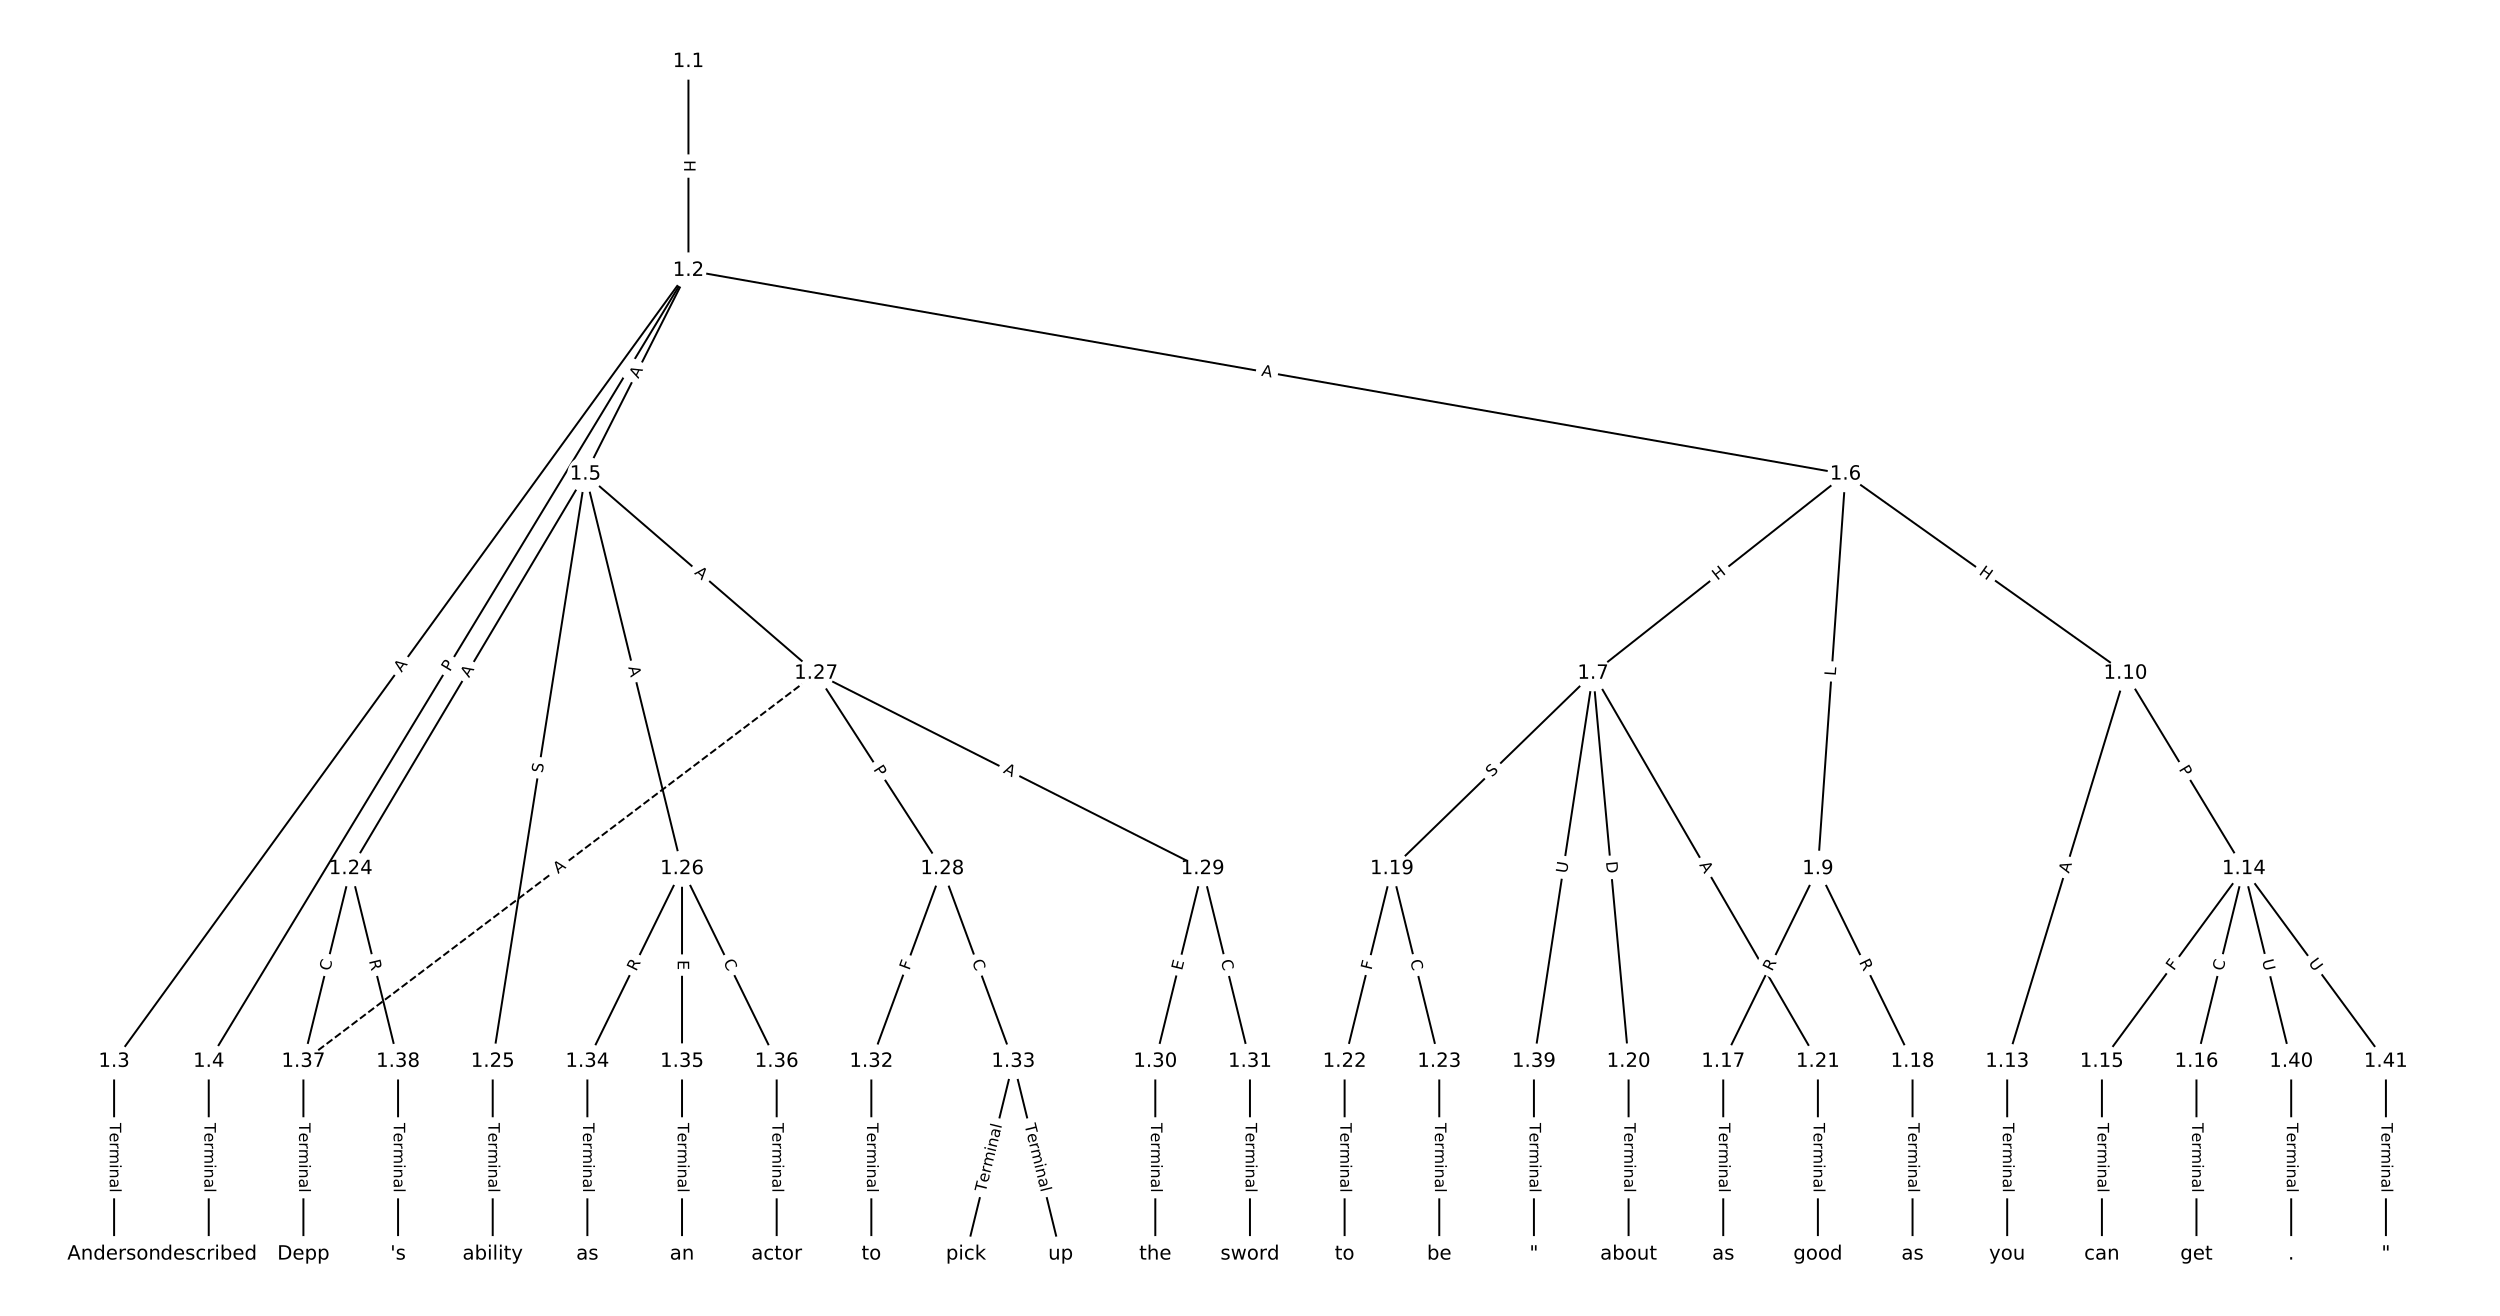 <?xml version="1.0" encoding="UTF-8"?>
<!DOCTYPE svg  PUBLIC '-//W3C//DTD SVG 1.1//EN'  'http://www.w3.org/Graphics/SVG/1.1/DTD/svg11.dtd'>
<svg width="1266.7pt" height="666.67pt" version="1.1" viewBox="0 0 1266.7 666.67" xmlns="http://www.w3.org/2000/svg" xmlns:xlink="http://www.w3.org/1999/xlink">
<defs>
<style type="text/css">*{stroke-linecap:butt;stroke-linejoin:round;}</style>
</defs>
<path d="m0 666.67h1266.7v-666.67h-1266.7z" fill="#fff"/>
<g fill="none" stroke="#000">
<path d="m348.82 31.216v105.83" clip-path="url(#a)"/>
<path d="m348.82 137.05-291.01 400.76" clip-path="url(#a)"/>
<path d="m348.82 137.05-243.05 400.76" clip-path="url(#a)"/>
<path d="m348.82 137.05-52.207 103.21" clip-path="url(#a)"/>
<path d="m348.82 137.05 586.26 103.21" clip-path="url(#a)"/>
<path d="m57.812 537.81v97.643" clip-path="url(#a)"/>
<path d="m105.77 537.81v97.643" clip-path="url(#a)"/>
<path d="m296.61 240.26-118.9 199.91" clip-path="url(#a)"/>
<path d="m296.61 240.26-46.961 297.55" clip-path="url(#a)"/>
<path d="m296.61 240.26 48.959 199.91" clip-path="url(#a)"/>
<path d="m296.61 240.26 116.9 100.91" clip-path="url(#a)"/>
<path d="m935.08 240.26-127.89 100.91" clip-path="url(#a)"/>
<path d="m935.08 240.26-13.988 199.91" clip-path="url(#a)"/>
<path d="m935.08 240.26 141.88 100.91" clip-path="url(#a)"/>
<path d="m807.19 341.16-101.92 99.001" clip-path="url(#a)"/>
<path d="m807.19 341.16 17.985 196.64" clip-path="url(#a)"/>
<path d="m807.19 341.16 113.91 196.64" clip-path="url(#a)"/>
<path d="m807.19 341.16-29.975 196.64" clip-path="url(#a)"/>
<path d="m921.09 440.16-47.96 97.643" clip-path="url(#a)"/>
<path d="m921.09 440.16 47.96 97.643" clip-path="url(#a)"/>
<path d="m1077 341.16-59.95 196.64" clip-path="url(#a)"/>
<path d="m1077 341.16 59.95 99.001" clip-path="url(#a)"/>
<path d="m1017 537.81v97.643" clip-path="url(#a)"/>
<path d="m1136.9 440.16-71.94 97.643" clip-path="url(#a)"/>
<path d="m1136.9 440.16-23.98 97.643" clip-path="url(#a)"/>
<path d="m1136.9 440.16 23.98 97.643" clip-path="url(#a)"/>
<path d="m1136.9 440.16 71.94 97.643" clip-path="url(#a)"/>
<path d="m1065 537.81v97.643" clip-path="url(#a)"/>
<path d="m1112.9 537.81v97.643" clip-path="url(#a)"/>
<path d="m873.13 537.81v97.643" clip-path="url(#a)"/>
<path d="m969.05 537.81v97.643" clip-path="url(#a)"/>
<path d="m705.27 440.16-23.98 97.643" clip-path="url(#a)"/>
<path d="m705.27 440.16 23.98 97.643" clip-path="url(#a)"/>
<path d="m825.17 537.81v97.643" clip-path="url(#a)"/>
<path d="m921.09 537.81v97.643" clip-path="url(#a)"/>
<path d="m681.29 537.81v97.643" clip-path="url(#a)"/>
<path d="m729.25 537.81v97.643" clip-path="url(#a)"/>
<path d="m177.71 440.16-23.98 97.643" clip-path="url(#a)"/>
<path d="m177.71 440.16 23.98 97.643" clip-path="url(#a)"/>
<path d="m249.65 537.81v97.643" clip-path="url(#a)"/>
<path d="m345.57 440.16-47.96 97.643" clip-path="url(#a)"/>
<path d="m345.57 440.16v97.643" clip-path="url(#a)"/>
<path d="m345.57 440.16 47.96 97.643" clip-path="url(#a)"/>
<path d="m413.52 341.16 63.947 99.001" clip-path="url(#a)"/>
<path d="m413.52 341.16 195.84 99.001" clip-path="url(#a)"/>
<path d="m413.52 341.16-259.78 196.64" clip-path="url(#a)" stroke-dasharray="3.7,1.6"/>
<path d="m477.46 440.16-35.97 97.643" clip-path="url(#a)"/>
<path d="m477.46 440.16 35.97 97.643" clip-path="url(#a)"/>
<path d="m609.35 440.16-23.98 97.643" clip-path="url(#a)"/>
<path d="m609.35 440.16 23.98 97.643" clip-path="url(#a)"/>
<path d="m585.37 537.81v97.643" clip-path="url(#a)"/>
<path d="m633.33 537.81v97.643" clip-path="url(#a)"/>
<path d="m441.49 537.81v97.643" clip-path="url(#a)"/>
<path d="m513.43 537.81-23.98 97.643" clip-path="url(#a)"/>
<path d="m513.43 537.81 23.98 97.643" clip-path="url(#a)"/>
<path d="m297.61 537.81v97.643" clip-path="url(#a)"/>
<path d="m345.57 537.81v97.643" clip-path="url(#a)"/>
<path d="m393.53 537.81v97.643" clip-path="url(#a)"/>
<path d="m153.73 537.81v97.643" clip-path="url(#a)"/>
<path d="m201.69 537.81v97.643" clip-path="url(#a)"/>
<path d="m777.21 537.81v97.643" clip-path="url(#a)"/>
<path d="m1160.9 537.81v97.643" clip-path="url(#a)"/>
<path d="m1208.9 537.81v97.643" clip-path="url(#a)"/>
</g>
<path d="m342.55 81.125v6.016q0 2.4 2.4 2.4h7.742q2.4 0 2.4-2.4v-6.016q0-2.4-2.4-2.4h-7.742q-2.4 0-2.4 2.4z" clip-path="url(#a)" fill="#fff" stroke="#fff"/>
<g clip-path="url(#a)">
<defs>
<path id="ag" d="m9.812 72.906h9.859v-29.891h35.844v29.891h9.859v-72.906h-9.859v34.719h-35.844v-34.719h-9.859z"/>
</defs>
<g transform="translate(346.61 81.125) rotate(90) scale(.08 -.08)">
<use xlink:href="#ag"/>
</g>
</g>
<path d="m206.78 343.33 3.216-4.428q1.41-1.942-0.532-3.352l-6.265-4.549q-1.942-1.41-3.352 0.532l-3.216 4.428q-1.41 1.942 0.532 3.352l6.265 4.549q1.942 1.41 3.352-0.532z" clip-path="url(#a)" fill="#fff" stroke="#fff"/>
<g clip-path="url(#a)">
<defs>
<path id="o" d="m34.188 63.188-13.391-36.281h26.812zm-5.578 9.719h11.188l27.781-72.906h-10.25l-6.641 18.703h-32.859l-6.641-18.703h-10.406z"/>
</defs>
<g transform="translate(203.49 340.94) rotate(-54.015) scale(.08 -.08)">
<use xlink:href="#o"/>
</g>
</g>
<path d="m231.41 342.74 2.501-4.125q1.244-2.052-0.808-3.297l-6.62-4.015q-2.052-1.244-3.297 0.808l-2.501 4.125q-1.244 2.052 0.808 3.297l6.62 4.015q2.052 1.244 3.297-0.808z" clip-path="url(#a)" fill="#fff" stroke="#fff"/>
<g clip-path="url(#a)">
<defs>
<path id="af" d="m19.672 64.797v-27.391h12.406q6.891 0 10.641 3.562 3.766 3.562 3.766 10.156 0 6.547-3.766 10.109-3.75 3.562-10.641 3.562zm-9.859 8.109h22.266q12.266 0 18.531-5.547 6.281-5.547 6.281-16.234 0-10.797-6.281-16.312-6.266-5.516-18.531-5.516h-12.406v-29.297h-9.859z"/>
</defs>
<g transform="translate(227.93 340.64) rotate(-58.764) scale(.08 -.08)">
<use xlink:href="#af"/>
</g>
</g>
<path d="m327.08 193.93 2.47-4.883q1.083-2.142-1.058-3.225l-6.909-3.495q-2.142-1.083-3.225 1.058l-2.47 4.883q-1.083 2.142 1.058 3.225l6.909 3.495q2.142 1.083 3.225-1.058z" clip-path="url(#a)" fill="#fff" stroke="#fff"/>
<g clip-path="url(#a)">
<g transform="translate(323.45 192.09) rotate(-63.168) scale(.08 -.08)">
<use xlink:href="#o"/>
</g>
</g>
<path d="m638.17 194.36 5.39 0.949q2.364 0.416 2.78-1.948l1.342-7.625q0.416-2.364-1.948-2.78l-5.39-0.949q-2.364-0.416-2.78 1.948l-1.342 7.625q-0.416 2.364 1.948 2.78z" clip-path="url(#a)" fill="#fff" stroke="#fff"/>
<g clip-path="url(#a)">
<g transform="translate(638.87 190.35) rotate(9.984) scale(.08 -.08)">
<use xlink:href="#o"/>
</g>
</g>
<path d="m51.541 568.99v35.285q0 2.4 2.4 2.4h7.742q2.4 0 2.4-2.4v-35.285q0-2.4-2.4-2.4h-7.742q-2.4 0-2.4 2.4z" clip-path="url(#a)" fill="#fff" stroke="#fff"/>
<g clip-path="url(#a)">
<defs>
<path id="k" d="m-0.297 72.906h61.672v-8.312h-25.875v-64.594h-9.906v64.594h-25.891z"/>
<path id="f" d="m56.203 29.594v-4.391h-41.312q0.594-9.281 5.594-14.141t13.938-4.859q5.172 0 10.031 1.266t9.656 3.812v-8.5q-4.844-2.047-9.922-3.125t-10.297-1.078q-13.094 0-20.734 7.609-7.641 7.625-7.641 20.625 0 13.422 7.25 21.297 7.25 7.891 19.562 7.891 11.031 0 17.453-7.109 6.422-7.094 6.422-19.297zm-8.984 2.641q-0.094 7.359-4.125 11.75-4.031 4.406-10.672 4.406-7.516 0-12.031-4.25t-5.203-11.969z"/>
<path id="g" d="m41.109 46.297q-1.516 0.875-3.297 1.281-1.781 0.422-3.922 0.422-7.625 0-11.703-4.953t-4.078-14.234v-28.812h-9.031v54.688h9.031v-8.5q2.844 4.984 7.375 7.391 4.547 2.422 11.047 2.422 0.922 0 2.047-0.125 1.125-0.109 2.484-0.359z"/>
<path id="l" d="m52 44.188q3.375 6.062 8.062 8.938t11.031 2.875q8.547 0 13.188-5.984 4.641-5.969 4.641-17v-33.016h-9.031v32.719q0 7.859-2.797 11.656-2.781 3.812-8.484 3.812-6.984 0-11.047-4.641-4.047-4.625-4.047-12.641v-30.906h-9.031v32.719q0 7.906-2.781 11.688t-8.594 3.781q-6.891 0-10.953-4.656-4.047-4.656-4.047-12.625v-30.906h-9.031v54.688h9.031v-8.5q3.078 5.031 7.375 7.422t10.203 2.391q5.969 0 10.141-3.031 4.172-3.016 6.172-8.781z"/>
<path id="i" d="m9.422 54.688h8.984v-54.688h-8.984zm0 21.297h8.984v-11.391h-8.984z"/>
<path id="h" d="m54.891 33.016v-33.016h-8.984v32.719q0 7.766-3.031 11.609-3.031 3.859-9.078 3.859-7.281 0-11.484-4.641-4.203-4.625-4.203-12.641v-30.906h-9.031v54.688h9.031v-8.5q3.234 4.938 7.594 7.375 4.375 2.438 10.094 2.438 9.422 0 14.25-5.828 4.844-5.828 4.844-17.156z"/>
<path id="e" d="m34.281 27.484q-10.891 0-15.094-2.484t-4.203-8.5q0-4.781 3.156-7.594 3.156-2.797 8.562-2.797 7.484 0 12 5.297t4.516 14.078v2zm17.922 3.719v-31.203h-8.984v8.297q-3.078-4.969-7.672-7.344t-11.234-2.375q-8.391 0-13.359 4.719-4.953 4.719-4.953 12.625 0 9.219 6.172 13.906 6.188 4.688 18.438 4.688h12.609v0.891q0 6.203-4.078 9.594t-11.453 3.391q-4.688 0-9.141-1.125-4.438-1.125-8.531-3.375v8.312q4.922 1.906 9.562 2.844 4.641 0.953 9.031 0.953 11.875 0 17.734-6.156 5.859-6.141 5.859-18.641z"/>
<path id="j" d="m9.422 75.984h8.984v-75.984h-8.984z"/>
</defs>
<g transform="translate(55.604 568.99) rotate(90) scale(.08 -.08)">
<use xlink:href="#k"/>
<use x="60.818" xlink:href="#f"/>
<use x="122.342" xlink:href="#g"/>
<use x="163.439" xlink:href="#l"/>
<use x="260.852" xlink:href="#i"/>
<use x="288.635" xlink:href="#h"/>
<use x="352.014" xlink:href="#e"/>
<use x="413.293" xlink:href="#j"/>
</g>
</g>
<path d="m99.501 568.99v35.285q0 2.4 2.4 2.4h7.742q2.4 0 2.4-2.4v-35.285q0-2.4-2.4-2.4h-7.742q-2.4 0-2.4 2.4z" clip-path="url(#a)" fill="#fff" stroke="#fff"/>
<g clip-path="url(#a)">
<g transform="translate(103.56 568.99) rotate(90) scale(.08 -.08)">
<use xlink:href="#k"/>
<use x="60.818" xlink:href="#f"/>
<use x="122.342" xlink:href="#g"/>
<use x="163.439" xlink:href="#l"/>
<use x="260.852" xlink:href="#i"/>
<use x="288.635" xlink:href="#h"/>
<use x="352.014" xlink:href="#e"/>
<use x="413.293" xlink:href="#j"/>
</g>
</g>
<path d="m241.15 345.77 2.797-4.703q1.227-2.063-0.836-3.29l-6.654-3.958q-2.063-1.227-3.29 0.836l-2.797 4.703q-1.227 2.063 0.836 3.29l6.654 3.958q2.063 1.227 3.29-0.836z" clip-path="url(#a)" fill="#fff" stroke="#fff"/>
<g clip-path="url(#a)">
<g transform="translate(237.66 343.69) rotate(-59.257) scale(.08 -.08)">
<use xlink:href="#o"/>
</g>
</g>
<path d="m278.93 392.52 0.792-5.017q0.374-2.371-1.996-2.745l-7.648-1.207q-2.371-0.374-2.745 1.996l-0.792 5.017q-0.374 2.371 1.996 2.745l7.648 1.207q2.371 0.374 2.745-1.996z" clip-path="url(#a)" fill="#fff" stroke="#fff"/>
<g clip-path="url(#a)">
<defs>
<path id="ak" d="m53.516 70.516v-9.625q-5.609 2.688-10.594 4-4.984 1.328-9.625 1.328-8.047 0-12.422-3.125t-4.375-8.891q0-4.844 2.906-7.312 2.906-2.453 11.016-3.969l5.953-1.219q11.031-2.109 16.281-7.406t5.25-14.172q0-10.609-7.109-16.078-7.094-5.469-20.812-5.469-5.172 0-11.016 1.172-5.828 1.172-12.078 3.469v10.156q6-3.359 11.766-5.078 5.766-1.703 11.328-1.703 8.438 0 13.031 3.312 4.594 3.328 4.594 9.484 0 5.359-3.297 8.391t-10.812 4.547l-6.016 1.172q-11.031 2.188-15.969 6.875-4.922 4.688-4.922 13.047 0 9.672 6.812 15.234t18.766 5.562q5.141 0 10.453-0.938 5.328-0.922 10.891-2.766z"/>
</defs>
<g transform="translate(274.92 391.88) rotate(-81.031) scale(.08 -.08)">
<use xlink:href="#ak"/>
</g>
</g>
<path d="m314.35 339.04 1.302 5.315q0.571 2.331 2.902 1.76l7.52-1.842q2.331-0.571 1.76-2.902l-1.302-5.315q-0.571-2.331-2.902-1.76l-7.52 1.842q-2.331 0.571-1.76 2.902z" clip-path="url(#a)" fill="#fff" stroke="#fff"/>
<g clip-path="url(#a)">
<g transform="translate(318.3 338.08) rotate(76.239) scale(.08 -.08)">
<use xlink:href="#o"/>
</g>
</g>
<path d="m348.9 293.67 4.143 3.576q1.817 1.568 3.385-0.249l5.059-5.861q1.568-1.817-0.249-3.385l-4.143-3.576q-1.817-1.568-3.385 0.249l-5.059 5.861q-1.568 1.817 0.249 3.385z" clip-path="url(#a)" fill="#fff" stroke="#fff"/>
<g clip-path="url(#a)">
<g transform="translate(351.55 290.59) rotate(40.8) scale(.08 -.08)">
<use xlink:href="#o"/>
</g>
</g>
<path d="m872.66 297.5 4.723-3.727q1.884-1.487 0.398-3.371l-4.796-6.078q-1.487-1.884-3.371-0.398l-4.723 3.727q-1.884 1.487-0.398 3.371l4.796 6.078q1.487 1.884 3.371 0.398z" clip-path="url(#a)" fill="#fff" stroke="#fff"/>
<g clip-path="url(#a)">
<g transform="translate(870.14 294.31) rotate(-38.273) scale(.08 -.08)">
<use xlink:href="#ag"/>
</g>
</g>
<path d="m934.19 342.87 0.311-4.447q0.168-2.394-2.227-2.562l-7.724-0.54q-2.394-0.168-2.562 2.227l-0.311 4.447q-0.168 2.394 2.227 2.562l7.724 0.54q2.394 0.168 2.562-2.227z" clip-path="url(#a)" fill="#fff" stroke="#fff"/>
<g clip-path="url(#a)">
<defs>
<path id="aq" d="m9.812 72.906h9.859v-64.609h35.5v-8.297h-45.359z"/>
</defs>
<g transform="translate(930.13 342.59) rotate(-85.997) scale(.08 -.08)">
<use xlink:href="#aq"/>
</g>
</g>
<path d="m999.94 294.08 4.903 3.487q1.956 1.391 3.347-0.565l4.487-6.309q1.391-1.956-0.565-3.347l-4.903-3.487q-1.956-1.391-3.347 0.565l-4.487 6.309q-1.391 1.956 0.565 3.347z" clip-path="url(#a)" fill="#fff" stroke="#fff"/>
<g clip-path="url(#a)">
<g transform="translate(1002.3 290.77) rotate(35.421) scale(.08 -.08)">
<use xlink:href="#ag"/>
</g>
</g>
<path d="m758.78 396.93 3.643-3.539q1.722-1.672 0.049-3.394l-5.395-5.554q-1.672-1.722-3.394-0.049l-3.643 3.539q-1.722 1.672-0.049 3.394l5.395 5.554q1.672 1.722 3.394 0.049z" clip-path="url(#a)" fill="#fff" stroke="#fff"/>
<g clip-path="url(#a)">
<g transform="translate(755.95 394.02) rotate(-44.169) scale(.08 -.08)">
<use xlink:href="#ak"/>
</g>
</g>
<path d="m809.66 436.99 0.561 6.134q0.219 2.39 2.609 2.171l7.71-0.705q2.39-0.219 2.171-2.609l-0.561-6.134q-0.219-2.39-2.609-2.171l-7.71 0.705q-2.39 0.219-2.171 2.609z" clip-path="url(#a)" fill="#fff" stroke="#fff"/>
<g clip-path="url(#a)">
<defs>
<path id="am" d="m19.672 64.797v-56.688h11.922q15.094 0 22.094 6.828 7 6.844 7 21.594 0 14.641-7 21.453t-22.094 6.812zm-9.859 8.109h20.266q21.188 0 31.094-8.812 9.922-8.812 9.922-27.562 0-18.859-9.969-27.703-9.953-8.828-31.047-8.828h-20.266z"/>
</defs>
<g transform="translate(813.7 436.62) rotate(84.774) scale(.08 -.08)">
<use xlink:href="#am"/>
</g>
</g>
<path d="m857.34 440.26 2.743 4.735q1.203 2.077 3.28 0.874l6.7-3.881q2.077-1.203 0.874-3.28l-2.743-4.735q-1.203-2.077-3.28-0.874l-6.7 3.881q-2.077 1.203-0.874 3.28z" clip-path="url(#a)" fill="#fff" stroke="#fff"/>
<g clip-path="url(#a)">
<g transform="translate(860.86 438.22) rotate(59.919) scale(.08 -.08)">
<use xlink:href="#o"/>
</g>
</g>
<path d="m797.96 443.32 0.882-5.788q0.362-2.373-2.011-2.734l-7.654-1.167q-2.373-0.362-2.734 2.011l-0.882 5.788q-0.362 2.373 2.011 2.734l7.654 1.167q2.373 0.362 2.734-2.011z" clip-path="url(#a)" fill="#fff" stroke="#fff"/>
<g clip-path="url(#a)">
<defs>
<path id="ae" d="m8.688 72.906h9.922v-44.297q0-11.719 4.234-16.875 4.25-5.141 13.781-5.141 9.469 0 13.719 5.141 4.25 5.156 4.25 16.875v44.297h9.906v-45.516q0-14.25-7.062-21.531-7.047-7.281-20.812-7.281-13.828 0-20.891 7.281-7.047 7.281-7.047 21.531z"/>
</defs>
<g transform="translate(793.94 442.71) rotate(-81.333) scale(.08 -.08)">
<use xlink:href="#ae"/>
</g>
</g>
<path d="m901.52 494.25 2.451-4.989q1.058-2.154-1.096-3.212l-6.949-3.413q-2.154-1.058-3.212 1.096l-2.451 4.989q-1.058 2.154 1.096 3.212l6.949 3.413q2.154 1.058 3.212-1.096z" clip-path="url(#a)" fill="#fff" stroke="#fff"/>
<g clip-path="url(#a)">
<defs>
<path id="x" d="m44.391 34.188q3.172-1.078 6.172-4.594t6.031-9.672l10.016-19.922h-10.609l-9.312 18.703q-3.625 7.328-7.016 9.719t-9.25 2.391h-10.75v-30.812h-9.859v72.906h22.266q12.5 0 18.656-5.234 6.156-5.219 6.156-15.766 0-6.891-3.203-11.438-3.203-4.531-9.297-6.281zm-24.719 30.609v-25.875h12.406q7.125 0 10.766 3.297t3.641 9.688-3.641 9.641-10.766 3.25z"/>
</defs>
<g transform="translate(897.87 492.45) rotate(-63.841) scale(.08 -.08)">
<use xlink:href="#x"/>
</g>
</g>
<path d="m938.22 489.26 2.451 4.989q1.058 2.154 3.212 1.096l6.949-3.413q2.154-1.058 1.096-3.212l-2.451-4.989q-1.058-2.154-3.212-1.096l-6.949 3.413q-2.154 1.058-1.096 3.212z" clip-path="url(#a)" fill="#fff" stroke="#fff"/>
<g clip-path="url(#a)">
<g transform="translate(941.87 487.46) rotate(63.841) scale(.08 -.08)">
<use xlink:href="#x"/>
</g>
</g>
<path d="m1052.2 443.93 1.596-5.235q0.7-2.296-1.596-2.996l-7.406-2.258q-2.296-0.7-2.996 1.596l-1.596 5.235q-0.7 2.296 1.596 2.996l7.406 2.258q2.296 0.7 2.996-1.596z" clip-path="url(#a)" fill="#fff" stroke="#fff"/>
<g clip-path="url(#a)">
<g transform="translate(1048.3 442.75) rotate(-73.045) scale(.08 -.08)">
<use xlink:href="#o"/>
</g>
</g>
<path d="m1100.3 391.85 2.499 4.126q1.243 2.053 3.296 0.81l6.623-4.011q2.053-1.243 0.81-3.296l-2.499-4.126q-1.243-2.053-3.296-0.81l-6.623 4.011q-2.053 1.243-0.81 3.296z" clip-path="url(#a)" fill="#fff" stroke="#fff"/>
<g clip-path="url(#a)">
<g transform="translate(1103.8 389.74) rotate(58.803) scale(.08 -.08)">
<use xlink:href="#af"/>
</g>
</g>
<path d="m1010.7 568.99v35.285q0 2.4 2.4 2.4h7.742q2.4 0 2.4-2.4v-35.285q0-2.4-2.4-2.4h-7.742q-2.4 0-2.4 2.4z" clip-path="url(#a)" fill="#fff" stroke="#fff"/>
<g clip-path="url(#a)">
<g transform="translate(1014.8 568.99) rotate(90) scale(.08 -.08)">
<use xlink:href="#k"/>
<use x="60.818" xlink:href="#f"/>
<use x="122.342" xlink:href="#g"/>
<use x="163.439" xlink:href="#l"/>
<use x="260.852" xlink:href="#i"/>
<use x="288.635" xlink:href="#h"/>
<use x="352.014" xlink:href="#e"/>
<use x="413.293" xlink:href="#j"/>
</g>
</g>
<path d="m1104.6 494.56 2.729-3.704q1.424-1.932-0.509-3.356l-6.233-4.593q-1.932-1.424-3.356 0.509l-2.729 3.704q-1.424 1.932 0.509 3.356l6.233 4.593q1.932 1.424 3.356-0.509z" clip-path="url(#a)" fill="#fff" stroke="#fff"/>
<g clip-path="url(#a)">
<defs>
<path id="ah" d="m9.812 72.906h41.891v-8.312h-32.031v-21.484h28.906v-8.297h-28.906v-34.812h-9.859z"/>
</defs>
<g transform="translate(1101.4 492.15) rotate(-53.618) scale(.08 -.08)">
<use xlink:href="#ah"/>
</g>
</g>
<path d="m1130.3 493.19 1.332-5.425q0.572-2.331-1.758-2.903l-7.519-1.847q-2.331-0.572-2.903 1.758l-1.332 5.425q-0.572 2.331 1.758 2.903l7.519 1.847q2.331 0.572 2.903-1.758z" clip-path="url(#a)" fill="#fff" stroke="#fff"/>
<g clip-path="url(#a)">
<defs>
<path id="s" d="m64.406 67.281v-10.391q-4.984 4.641-10.625 6.922-5.641 2.297-11.984 2.297-12.5 0-19.141-7.641t-6.641-22.094q0-14.406 6.641-22.047t19.141-7.641q6.344 0 11.984 2.297t10.625 6.938v-10.312q-5.172-3.516-10.969-5.281-5.781-1.75-12.219-1.75-16.562 0-26.094 10.125-9.516 10.141-9.516 27.672 0 17.578 9.516 27.703 9.531 10.141 26.094 10.141 6.531 0 12.312-1.734 5.797-1.734 10.875-5.203z"/>
</defs>
<g transform="translate(1126.4 492.23) rotate(-76.202) scale(.08 -.08)">
<use xlink:href="#s"/>
</g>
</g>
<path d="m1142.1 487.64 1.396 5.686q0.572 2.331 2.903 1.758l7.519-1.847q2.331-0.572 1.758-2.903l-1.396-5.686q-0.572-2.331-2.903-1.758l-7.519 1.847q-2.331 0.572-1.758 2.903z" clip-path="url(#a)" fill="#fff" stroke="#fff"/>
<g clip-path="url(#a)">
<g transform="translate(1146.1 486.67) rotate(76.202) scale(.08 -.08)">
<use xlink:href="#ae"/>
</g>
</g>
<path d="m1166.1 490.35 3.473 4.714q1.424 1.932 3.356 0.509l6.233-4.593q1.932-1.424 0.509-3.356l-3.473-4.714q-1.424-1.932-3.356-0.509l-6.233 4.593q-1.932 1.424-0.509 3.356z" clip-path="url(#a)" fill="#fff" stroke="#fff"/>
<g clip-path="url(#a)">
<g transform="translate(1169.4 487.94) rotate(53.618) scale(.08 -.08)">
<use xlink:href="#ae"/>
</g>
</g>
<path d="m1058.7 568.99v35.285q0 2.4 2.4 2.4h7.742q2.4 0 2.4-2.4v-35.285q0-2.4-2.4-2.4h-7.742q-2.4 0-2.4 2.4z" clip-path="url(#a)" fill="#fff" stroke="#fff"/>
<g clip-path="url(#a)">
<g transform="translate(1062.8 568.99) rotate(90) scale(.08 -.08)">
<use xlink:href="#k"/>
<use x="60.818" xlink:href="#f"/>
<use x="122.342" xlink:href="#g"/>
<use x="163.439" xlink:href="#l"/>
<use x="260.852" xlink:href="#i"/>
<use x="288.635" xlink:href="#h"/>
<use x="352.014" xlink:href="#e"/>
<use x="413.293" xlink:href="#j"/>
</g>
</g>
<path d="m1106.7 568.99v35.285q0 2.4 2.4 2.4h7.742q2.4 0 2.4-2.4v-35.285q0-2.4-2.4-2.4h-7.742q-2.4 0-2.4 2.4z" clip-path="url(#a)" fill="#fff" stroke="#fff"/>
<g clip-path="url(#a)">
<g transform="translate(1110.7 568.99) rotate(90) scale(.08 -.08)">
<use xlink:href="#k"/>
<use x="60.818" xlink:href="#f"/>
<use x="122.342" xlink:href="#g"/>
<use x="163.439" xlink:href="#l"/>
<use x="260.852" xlink:href="#i"/>
<use x="288.635" xlink:href="#h"/>
<use x="352.014" xlink:href="#e"/>
<use x="413.293" xlink:href="#j"/>
</g>
</g>
<path d="m866.86 568.99v35.285q0 2.4 2.4 2.4h7.742q2.4 0 2.4-2.4v-35.285q0-2.4-2.4-2.4h-7.742q-2.4 0-2.4 2.4z" clip-path="url(#a)" fill="#fff" stroke="#fff"/>
<g clip-path="url(#a)">
<g transform="translate(870.93 568.99) rotate(90) scale(.08 -.08)">
<use xlink:href="#k"/>
<use x="60.818" xlink:href="#f"/>
<use x="122.342" xlink:href="#g"/>
<use x="163.439" xlink:href="#l"/>
<use x="260.852" xlink:href="#i"/>
<use x="288.635" xlink:href="#h"/>
<use x="352.014" xlink:href="#e"/>
<use x="413.293" xlink:href="#j"/>
</g>
</g>
<path d="m962.78 568.99v35.285q0 2.4 2.4 2.4h7.742q2.4 0 2.4-2.4v-35.285q0-2.4-2.4-2.4h-7.742q-2.4 0-2.4 2.4z" clip-path="url(#a)" fill="#fff" stroke="#fff"/>
<g clip-path="url(#a)">
<g transform="translate(966.85 568.99) rotate(90) scale(.08 -.08)">
<use xlink:href="#k"/>
<use x="60.818" xlink:href="#f"/>
<use x="122.342" xlink:href="#g"/>
<use x="163.439" xlink:href="#l"/>
<use x="260.852" xlink:href="#i"/>
<use x="288.635" xlink:href="#h"/>
<use x="352.014" xlink:href="#e"/>
<use x="413.293" xlink:href="#j"/>
</g>
</g>
<path d="m698.83 492.72 1.097-4.468q0.572-2.331-1.758-2.903l-7.519-1.847q-2.331-0.572-2.903 1.758l-1.097 4.468q-0.572 2.331 1.758 2.903l7.519 1.847q2.331 0.572 2.903-1.758z" clip-path="url(#a)" fill="#fff" stroke="#fff"/>
<g clip-path="url(#a)">
<g transform="translate(694.88 491.75) rotate(-76.202) scale(.08 -.08)">
<use xlink:href="#ah"/>
</g>
</g>
<path d="m710.51 487.77 1.332 5.425q0.572 2.331 2.903 1.758l7.519-1.847q2.331-0.572 1.758-2.903l-1.332-5.425q-0.572-2.331-2.903-1.758l-7.519 1.847q-2.331 0.572-1.758 2.903z" clip-path="url(#a)" fill="#fff" stroke="#fff"/>
<g clip-path="url(#a)">
<g transform="translate(714.45 486.8) rotate(76.202) scale(.08 -.08)">
<use xlink:href="#s"/>
</g>
</g>
<path d="m818.9 568.99v35.285q0 2.4 2.4 2.4h7.742q2.4 0 2.4-2.4v-35.285q0-2.4-2.4-2.4h-7.742q-2.4 0-2.4 2.4z" clip-path="url(#a)" fill="#fff" stroke="#fff"/>
<g clip-path="url(#a)">
<g transform="translate(822.97 568.99) rotate(90) scale(.08 -.08)">
<use xlink:href="#k"/>
<use x="60.818" xlink:href="#f"/>
<use x="122.342" xlink:href="#g"/>
<use x="163.439" xlink:href="#l"/>
<use x="260.852" xlink:href="#i"/>
<use x="288.635" xlink:href="#h"/>
<use x="352.014" xlink:href="#e"/>
<use x="413.293" xlink:href="#j"/>
</g>
</g>
<path d="m914.82 568.99v35.285q0 2.4 2.4 2.4h7.742q2.4 0 2.4-2.4v-35.285q0-2.4-2.4-2.4h-7.742q-2.4 0-2.4 2.4z" clip-path="url(#a)" fill="#fff" stroke="#fff"/>
<g clip-path="url(#a)">
<g transform="translate(918.89 568.99) rotate(90) scale(.08 -.08)">
<use xlink:href="#k"/>
<use x="60.818" xlink:href="#f"/>
<use x="122.342" xlink:href="#g"/>
<use x="163.439" xlink:href="#l"/>
<use x="260.852" xlink:href="#i"/>
<use x="288.635" xlink:href="#h"/>
<use x="352.014" xlink:href="#e"/>
<use x="413.293" xlink:href="#j"/>
</g>
</g>
<path d="m675.02 568.99v35.285q0 2.4 2.4 2.4h7.742q2.4 0 2.4-2.4v-35.285q0-2.4-2.4-2.4h-7.742q-2.4 0-2.4 2.4z" clip-path="url(#a)" fill="#fff" stroke="#fff"/>
<g clip-path="url(#a)">
<g transform="translate(679.09 568.99) rotate(90) scale(.08 -.08)">
<use xlink:href="#k"/>
<use x="60.818" xlink:href="#f"/>
<use x="122.342" xlink:href="#g"/>
<use x="163.439" xlink:href="#l"/>
<use x="260.852" xlink:href="#i"/>
<use x="288.635" xlink:href="#h"/>
<use x="352.014" xlink:href="#e"/>
<use x="413.293" xlink:href="#j"/>
</g>
</g>
<path d="m722.98 568.99v35.285q0 2.4 2.4 2.4h7.742q2.4 0 2.4-2.4v-35.285q0-2.4-2.4-2.4h-7.742q-2.4 0-2.4 2.4z" clip-path="url(#a)" fill="#fff" stroke="#fff"/>
<g clip-path="url(#a)">
<g transform="translate(727.05 568.99) rotate(90) scale(.08 -.08)">
<use xlink:href="#k"/>
<use x="60.818" xlink:href="#f"/>
<use x="122.342" xlink:href="#g"/>
<use x="163.439" xlink:href="#l"/>
<use x="260.852" xlink:href="#i"/>
<use x="288.635" xlink:href="#h"/>
<use x="352.014" xlink:href="#e"/>
<use x="413.293" xlink:href="#j"/>
</g>
</g>
<path d="m171.15 493.19 1.332-5.425q0.572-2.331-1.758-2.903l-7.519-1.847q-2.331-0.572-2.903 1.758l-1.332 5.425q-0.572 2.331 1.758 2.903l7.519 1.847q2.331 0.572 2.903-1.758z" clip-path="url(#a)" fill="#fff" stroke="#fff"/>
<g clip-path="url(#a)">
<g transform="translate(167.2 492.23) rotate(-76.202) scale(.08 -.08)">
<use xlink:href="#s"/>
</g>
</g>
<path d="m182.95 487.78 1.326 5.398q0.572 2.331 2.903 1.758l7.519-1.847q2.331-0.572 1.758-2.903l-1.326-5.398q-0.572-2.331-2.903-1.758l-7.519 1.847q-2.331 0.572-1.758 2.903z" clip-path="url(#a)" fill="#fff" stroke="#fff"/>
<g clip-path="url(#a)">
<g transform="translate(186.9 486.81) rotate(76.202) scale(.08 -.08)">
<use xlink:href="#x"/>
</g>
</g>
<path d="m243.38 568.99v35.285q0 2.4 2.4 2.4h7.742q2.4 0 2.4-2.4v-35.285q0-2.4-2.4-2.4h-7.742q-2.4 0-2.4 2.4z" clip-path="url(#a)" fill="#fff" stroke="#fff"/>
<g clip-path="url(#a)">
<g transform="translate(247.44 568.99) rotate(90) scale(.08 -.08)">
<use xlink:href="#k"/>
<use x="60.818" xlink:href="#f"/>
<use x="122.342" xlink:href="#g"/>
<use x="163.439" xlink:href="#l"/>
<use x="260.852" xlink:href="#i"/>
<use x="288.635" xlink:href="#h"/>
<use x="352.014" xlink:href="#e"/>
<use x="413.293" xlink:href="#j"/>
</g>
</g>
<path d="m326 494.25 2.451-4.989q1.058-2.154-1.096-3.212l-6.949-3.413q-2.154-1.058-3.212 1.096l-2.451 4.989q-1.058 2.154 1.096 3.212l6.949 3.413q2.154 1.058 3.212-1.096z" clip-path="url(#a)" fill="#fff" stroke="#fff"/>
<g clip-path="url(#a)">
<g transform="translate(322.35 492.45) rotate(-63.841) scale(.08 -.08)">
<use xlink:href="#x"/>
</g>
</g>
<path d="m339.3 486.46v5.055q0 2.4 2.4 2.4h7.742q2.4 0 2.4-2.4v-5.055q0-2.4-2.4-2.4h-7.742q-2.4 0-2.4 2.4z" clip-path="url(#a)" fill="#fff" stroke="#fff"/>
<g clip-path="url(#a)">
<defs>
<path id="al" d="m9.812 72.906h46.094v-8.312h-36.234v-21.578h34.719v-8.297h-34.719v-26.422h37.109v-8.297h-46.969z"/>
</defs>
<g transform="translate(343.37 486.46) rotate(90) scale(.08 -.08)">
<use xlink:href="#al"/>
</g>
</g>
<path d="m362.69 489.24 2.463 5.014q1.058 2.154 3.212 1.096l6.949-3.413q2.154-1.058 1.096-3.212l-2.463-5.014q-1.058-2.154-3.212-1.096l-6.949 3.413q-2.154 1.058-1.096 3.212z" clip-path="url(#a)" fill="#fff" stroke="#fff"/>
<g clip-path="url(#a)">
<g transform="translate(366.34 487.45) rotate(63.841) scale(.08 -.08)">
<use xlink:href="#s"/>
</g>
</g>
<path d="m438.91 392.04 2.617 4.052q1.302 2.016 3.318 0.714l6.504-4.201q2.016-1.302 0.714-3.318l-2.617-4.052q-1.302-2.016-3.318-0.714l-6.504 4.201q-2.016 1.302-0.714 3.318z" clip-path="url(#a)" fill="#fff" stroke="#fff"/>
<g clip-path="url(#a)">
<g transform="translate(442.33 389.84) rotate(57.141) scale(.08 -.08)">
<use xlink:href="#af"/>
</g>
</g>
<path d="m506.16 395.03 4.884 2.469q2.142 1.083 3.225-1.059l3.493-6.91q1.083-2.142-1.059-3.225l-4.884-2.469q-2.142-1.083-3.225 1.059l-3.493 6.91q-1.083 2.142 1.059 3.225z" clip-path="url(#a)" fill="#fff" stroke="#fff"/>
<g clip-path="url(#a)">
<g transform="translate(508 391.4) rotate(26.818) scale(.08 -.08)">
<use xlink:href="#o"/>
</g>
</g>
<path d="m285.23 446.14 4.363-3.303q1.914-1.448 0.465-3.362l-4.673-6.173q-1.448-1.914-3.362-0.465l-4.363 3.303q-1.914 1.448-0.465 3.362l4.673 6.173q1.448 1.914 3.362 0.465z" clip-path="url(#a)" fill="#fff" stroke="#fff"/>
<g clip-path="url(#a)">
<g transform="translate(282.77 442.9) rotate(-37.124) scale(.08 -.08)">
<use xlink:href="#o"/>
</g>
</g>
<path d="m464.57 493.31 1.591-4.318q0.83-2.252-1.422-3.082l-7.265-2.676q-2.252-0.83-3.082 1.422l-1.591 4.318q-0.83 2.252 1.422 3.082l7.265 2.676q2.252 0.83 3.082-1.422z" clip-path="url(#a)" fill="#fff" stroke="#fff"/>
<g clip-path="url(#a)">
<g transform="translate(460.75 491.91) rotate(-69.777) scale(.08 -.08)">
<use xlink:href="#ah"/>
</g>
</g>
<path d="m488.6 488.53 1.931 5.242q0.83 2.252 3.082 1.422l7.265-2.676q2.252-0.83 1.422-3.082l-1.931-5.242q-0.83-2.252-3.082-1.422l-7.265 2.676q-2.252 0.83-1.422 3.082z" clip-path="url(#a)" fill="#fff" stroke="#fff"/>
<g clip-path="url(#a)">
<g transform="translate(492.41 487.13) rotate(69.777) scale(.08 -.08)">
<use xlink:href="#s"/>
</g>
</g>
<path d="m602.85 492.94 1.206-4.909q0.572-2.331-1.758-2.903l-7.519-1.847q-2.331-0.572-2.903 1.758l-1.206 4.909q-0.572 2.331 1.758 2.903l7.519 1.847q2.331 0.572 2.903-1.758z" clip-path="url(#a)" fill="#fff" stroke="#fff"/>
<g clip-path="url(#a)">
<g transform="translate(598.9 491.97) rotate(-76.202) scale(.08 -.08)">
<use xlink:href="#al"/>
</g>
</g>
<path d="m614.59 487.77 1.332 5.425q0.572 2.331 2.903 1.758l7.519-1.847q2.331-0.572 1.758-2.903l-1.332-5.425q-0.572-2.331-2.903-1.758l-7.519 1.847q-2.331 0.572-1.758 2.903z" clip-path="url(#a)" fill="#fff" stroke="#fff"/>
<g clip-path="url(#a)">
<g transform="translate(618.53 486.8) rotate(76.202) scale(.08 -.08)">
<use xlink:href="#s"/>
</g>
</g>
<path d="m579.1 568.99v35.285q0 2.4 2.4 2.4h7.742q2.4 0 2.4-2.4v-35.285q0-2.4-2.4-2.4h-7.742q-2.4 0-2.4 2.4z" clip-path="url(#a)" fill="#fff" stroke="#fff"/>
<g clip-path="url(#a)">
<g transform="translate(583.17 568.99) rotate(90) scale(.08 -.08)">
<use xlink:href="#k"/>
<use x="60.818" xlink:href="#f"/>
<use x="122.342" xlink:href="#g"/>
<use x="163.439" xlink:href="#l"/>
<use x="260.852" xlink:href="#i"/>
<use x="288.635" xlink:href="#h"/>
<use x="352.014" xlink:href="#e"/>
<use x="413.293" xlink:href="#j"/>
</g>
</g>
<path d="m627.06 568.99v35.285q0 2.4 2.4 2.4h7.742q2.4 0 2.4-2.4v-35.285q0-2.4-2.4-2.4h-7.742q-2.4 0-2.4 2.4z" clip-path="url(#a)" fill="#fff" stroke="#fff"/>
<g clip-path="url(#a)">
<g transform="translate(631.13 568.99) rotate(90) scale(.08 -.08)">
<use xlink:href="#k"/>
<use x="60.818" xlink:href="#f"/>
<use x="122.342" xlink:href="#g"/>
<use x="163.439" xlink:href="#l"/>
<use x="260.852" xlink:href="#i"/>
<use x="288.635" xlink:href="#h"/>
<use x="352.014" xlink:href="#e"/>
<use x="413.293" xlink:href="#j"/>
</g>
</g>
<path d="m435.22 568.99v35.285q0 2.4 2.4 2.4h7.742q2.4 0 2.4-2.4v-35.285q0-2.4-2.4-2.4h-7.742q-2.4 0-2.4 2.4z" clip-path="url(#a)" fill="#fff" stroke="#fff"/>
<g clip-path="url(#a)">
<g transform="translate(439.29 568.99) rotate(90) scale(.08 -.08)">
<use xlink:href="#k"/>
<use x="60.818" xlink:href="#f"/>
<use x="122.342" xlink:href="#g"/>
<use x="163.439" xlink:href="#l"/>
<use x="260.852" xlink:href="#i"/>
<use x="288.635" xlink:href="#h"/>
<use x="352.014" xlink:href="#e"/>
<use x="413.293" xlink:href="#j"/>
</g>
</g>
<path d="m503.33 605.26 8.416-34.267q0.572-2.331-1.758-2.903l-7.519-1.847q-2.331-0.572-2.903 1.758l-8.416 34.267q-0.572 2.331 1.758 2.903l7.519 1.847q2.331 0.572 2.903-1.758z" clip-path="url(#a)" fill="#fff" stroke="#fff"/>
<g clip-path="url(#a)">
<g transform="translate(499.38 604.29) rotate(-76.202) scale(.08 -.08)">
<use xlink:href="#k"/>
<use x="60.818" xlink:href="#f"/>
<use x="122.342" xlink:href="#g"/>
<use x="163.439" xlink:href="#l"/>
<use x="260.852" xlink:href="#i"/>
<use x="288.635" xlink:href="#h"/>
<use x="352.014" xlink:href="#e"/>
<use x="413.293" xlink:href="#j"/>
</g>
</g>
<path d="m515.12 570.99 8.416 34.267q0.572 2.331 2.903 1.758l7.519-1.847q2.331-0.572 1.758-2.903l-8.416-34.267q-0.572-2.331-2.903-1.758l-7.519 1.847q-2.331 0.572-1.758 2.903z" clip-path="url(#a)" fill="#fff" stroke="#fff"/>
<g clip-path="url(#a)">
<g transform="translate(519.07 570.02) rotate(76.202) scale(.08 -.08)">
<use xlink:href="#k"/>
<use x="60.818" xlink:href="#f"/>
<use x="122.342" xlink:href="#g"/>
<use x="163.439" xlink:href="#l"/>
<use x="260.852" xlink:href="#i"/>
<use x="288.635" xlink:href="#h"/>
<use x="352.014" xlink:href="#e"/>
<use x="413.293" xlink:href="#j"/>
</g>
</g>
<path d="m291.34 568.99v35.285q0 2.4 2.4 2.4h7.742q2.4 0 2.4-2.4v-35.285q0-2.4-2.4-2.4h-7.742q-2.4 0-2.4 2.4z" clip-path="url(#a)" fill="#fff" stroke="#fff"/>
<g clip-path="url(#a)">
<g transform="translate(295.4 568.99) rotate(90) scale(.08 -.08)">
<use xlink:href="#k"/>
<use x="60.818" xlink:href="#f"/>
<use x="122.342" xlink:href="#g"/>
<use x="163.439" xlink:href="#l"/>
<use x="260.852" xlink:href="#i"/>
<use x="288.635" xlink:href="#h"/>
<use x="352.014" xlink:href="#e"/>
<use x="413.293" xlink:href="#j"/>
</g>
</g>
<path d="m339.3 568.99v35.285q0 2.4 2.4 2.4h7.742q2.4 0 2.4-2.4v-35.285q0-2.4-2.4-2.4h-7.742q-2.4 0-2.4 2.4z" clip-path="url(#a)" fill="#fff" stroke="#fff"/>
<g clip-path="url(#a)">
<g transform="translate(343.37 568.99) rotate(90) scale(.08 -.08)">
<use xlink:href="#k"/>
<use x="60.818" xlink:href="#f"/>
<use x="122.342" xlink:href="#g"/>
<use x="163.439" xlink:href="#l"/>
<use x="260.852" xlink:href="#i"/>
<use x="288.635" xlink:href="#h"/>
<use x="352.014" xlink:href="#e"/>
<use x="413.293" xlink:href="#j"/>
</g>
</g>
<path d="m387.26 568.99v35.285q0 2.4 2.4 2.4h7.742q2.4 0 2.4-2.4v-35.285q0-2.4-2.4-2.4h-7.742q-2.4 0-2.4 2.4z" clip-path="url(#a)" fill="#fff" stroke="#fff"/>
<g clip-path="url(#a)">
<g transform="translate(391.33 568.99) rotate(90) scale(.08 -.08)">
<use xlink:href="#k"/>
<use x="60.818" xlink:href="#f"/>
<use x="122.342" xlink:href="#g"/>
<use x="163.439" xlink:href="#l"/>
<use x="260.852" xlink:href="#i"/>
<use x="288.635" xlink:href="#h"/>
<use x="352.014" xlink:href="#e"/>
<use x="413.293" xlink:href="#j"/>
</g>
</g>
<path d="m147.46 568.99v35.285q0 2.4 2.4 2.4h7.742q2.4 0 2.4-2.4v-35.285q0-2.4-2.4-2.4h-7.742q-2.4 0-2.4 2.4z" clip-path="url(#a)" fill="#fff" stroke="#fff"/>
<g clip-path="url(#a)">
<g transform="translate(151.52 568.99) rotate(90) scale(.08 -.08)">
<use xlink:href="#k"/>
<use x="60.818" xlink:href="#f"/>
<use x="122.342" xlink:href="#g"/>
<use x="163.439" xlink:href="#l"/>
<use x="260.852" xlink:href="#i"/>
<use x="288.635" xlink:href="#h"/>
<use x="352.014" xlink:href="#e"/>
<use x="413.293" xlink:href="#j"/>
</g>
</g>
<path d="m195.42 568.99v35.285q0 2.4 2.4 2.4h7.742q2.4 0 2.4-2.4v-35.285q0-2.4-2.4-2.4h-7.742q-2.4 0-2.4 2.4z" clip-path="url(#a)" fill="#fff" stroke="#fff"/>
<g clip-path="url(#a)">
<g transform="translate(199.48 568.99) rotate(90) scale(.08 -.08)">
<use xlink:href="#k"/>
<use x="60.818" xlink:href="#f"/>
<use x="122.342" xlink:href="#g"/>
<use x="163.439" xlink:href="#l"/>
<use x="260.852" xlink:href="#i"/>
<use x="288.635" xlink:href="#h"/>
<use x="352.014" xlink:href="#e"/>
<use x="413.293" xlink:href="#j"/>
</g>
</g>
<path d="m770.94 568.99v35.285q0 2.4 2.4 2.4h7.742q2.4 0 2.4-2.4v-35.285q0-2.4-2.4-2.4h-7.742q-2.4 0-2.4 2.4z" clip-path="url(#a)" fill="#fff" stroke="#fff"/>
<g clip-path="url(#a)">
<g transform="translate(775.01 568.99) rotate(90) scale(.08 -.08)">
<use xlink:href="#k"/>
<use x="60.818" xlink:href="#f"/>
<use x="122.342" xlink:href="#g"/>
<use x="163.439" xlink:href="#l"/>
<use x="260.852" xlink:href="#i"/>
<use x="288.635" xlink:href="#h"/>
<use x="352.014" xlink:href="#e"/>
<use x="413.293" xlink:href="#j"/>
</g>
</g>
<path d="m1154.6 568.99v35.285q0 2.4 2.4 2.4h7.742q2.4 0 2.4-2.4v-35.285q0-2.4-2.4-2.4h-7.742q-2.4 0-2.4 2.4z" clip-path="url(#a)" fill="#fff" stroke="#fff"/>
<g clip-path="url(#a)">
<g transform="translate(1158.7 568.99) rotate(90) scale(.08 -.08)">
<use xlink:href="#k"/>
<use x="60.818" xlink:href="#f"/>
<use x="122.342" xlink:href="#g"/>
<use x="163.439" xlink:href="#l"/>
<use x="260.852" xlink:href="#i"/>
<use x="288.635" xlink:href="#h"/>
<use x="352.014" xlink:href="#e"/>
<use x="413.293" xlink:href="#j"/>
</g>
</g>
<path d="m1202.6 568.99v35.285q0 2.4 2.4 2.4h7.742q2.4 0 2.4-2.4v-35.285q0-2.4-2.4-2.4h-7.742q-2.4 0-2.4 2.4z" clip-path="url(#a)" fill="#fff" stroke="#fff"/>
<g clip-path="url(#a)">
<g transform="translate(1206.6 568.99) rotate(90) scale(.08 -.08)">
<use xlink:href="#k"/>
<use x="60.818" xlink:href="#f"/>
<use x="122.342" xlink:href="#g"/>
<use x="163.439" xlink:href="#l"/>
<use x="260.852" xlink:href="#i"/>
<use x="288.635" xlink:href="#h"/>
<use x="352.014" xlink:href="#e"/>
<use x="413.293" xlink:href="#j"/>
</g>
</g>
<defs>
<path id="b" d="m0 8.66c2.297 0 4.5-0.912 6.124-2.537 1.624-1.624 2.537-3.827 2.537-6.124s-0.912-4.5-2.537-6.124c-1.624-1.624-3.827-2.537-6.124-2.537s-4.5 0.912-6.124 2.537c-1.624 1.624-2.537 3.827-2.537 6.124s0.912 4.5 2.537 6.124c1.624 1.624 3.827 2.537 6.124 2.537z"/>
</defs>
<g clip-path="url(#a)">
<use x="57.812" y="635.45" fill="#ffffff" stroke="#ffffff" xlink:href="#b"/>
</g>
<g clip-path="url(#a)">
<use x="105.772" y="635.45" fill="#ffffff" stroke="#ffffff" xlink:href="#b"/>
</g>
<g clip-path="url(#a)">
<use x="153.732" y="635.45" fill="#ffffff" stroke="#ffffff" xlink:href="#b"/>
</g>
<g clip-path="url(#a)">
<use x="201.692" y="635.45" fill="#ffffff" stroke="#ffffff" xlink:href="#b"/>
</g>
<g clip-path="url(#a)">
<use x="249.652" y="635.45" fill="#ffffff" stroke="#ffffff" xlink:href="#b"/>
</g>
<g clip-path="url(#a)">
<use x="297.612" y="635.45" fill="#ffffff" stroke="#ffffff" xlink:href="#b"/>
</g>
<g clip-path="url(#a)">
<use x="345.573" y="635.45" fill="#ffffff" stroke="#ffffff" xlink:href="#b"/>
</g>
<g clip-path="url(#a)">
<use x="393.533" y="635.45" fill="#ffffff" stroke="#ffffff" xlink:href="#b"/>
</g>
<g clip-path="url(#a)">
<use x="441.493" y="635.45" fill="#ffffff" stroke="#ffffff" xlink:href="#b"/>
</g>
<g clip-path="url(#a)">
<use x="489.453" y="635.45" fill="#ffffff" stroke="#ffffff" xlink:href="#b"/>
</g>
<g clip-path="url(#a)">
<use x="537.413" y="635.45" fill="#ffffff" stroke="#ffffff" xlink:href="#b"/>
</g>
<g clip-path="url(#a)">
<use x="585.373" y="635.45" fill="#ffffff" stroke="#ffffff" xlink:href="#b"/>
</g>
<g clip-path="url(#a)">
<use x="633.333" y="635.45" fill="#ffffff" stroke="#ffffff" xlink:href="#b"/>
</g>
<g clip-path="url(#a)">
<use x="681.293" y="635.45" fill="#ffffff" stroke="#ffffff" xlink:href="#b"/>
</g>
<g clip-path="url(#a)">
<use x="729.254" y="635.45" fill="#ffffff" stroke="#ffffff" xlink:href="#b"/>
</g>
<g clip-path="url(#a)">
<use x="777.214" y="635.45" fill="#ffffff" stroke="#ffffff" xlink:href="#b"/>
</g>
<g clip-path="url(#a)">
<use x="825.174" y="635.45" fill="#ffffff" stroke="#ffffff" xlink:href="#b"/>
</g>
<g clip-path="url(#a)">
<use x="873.134" y="635.45" fill="#ffffff" stroke="#ffffff" xlink:href="#b"/>
</g>
<g clip-path="url(#a)">
<use x="921.094" y="635.45" fill="#ffffff" stroke="#ffffff" xlink:href="#b"/>
</g>
<g clip-path="url(#a)">
<use x="969.054" y="635.45" fill="#ffffff" stroke="#ffffff" xlink:href="#b"/>
</g>
<g clip-path="url(#a)">
<use x="1017.014" y="635.45" fill="#ffffff" stroke="#ffffff" xlink:href="#b"/>
</g>
<g clip-path="url(#a)">
<use x="1064.974" y="635.45" fill="#ffffff" stroke="#ffffff" xlink:href="#b"/>
</g>
<g clip-path="url(#a)">
<use x="1112.935" y="635.45" fill="#ffffff" stroke="#ffffff" xlink:href="#b"/>
</g>
<g clip-path="url(#a)">
<use x="1160.895" y="635.45" fill="#ffffff" stroke="#ffffff" xlink:href="#b"/>
</g>
<g clip-path="url(#a)">
<use x="1208.855" y="635.45" fill="#ffffff" stroke="#ffffff" xlink:href="#b"/>
</g>
<g clip-path="url(#a)">
<use x="348.82" y="31.216" fill="#ffffff" stroke="#ffffff" xlink:href="#b"/>
</g>
<g clip-path="url(#a)">
<use x="348.82" y="137.05" fill="#ffffff" stroke="#ffffff" xlink:href="#b"/>
</g>
<g clip-path="url(#a)">
<use x="57.812" y="537.808" fill="#ffffff" stroke="#ffffff" xlink:href="#b"/>
</g>
<g clip-path="url(#a)">
<use x="105.772" y="537.808" fill="#ffffff" stroke="#ffffff" xlink:href="#b"/>
</g>
<g clip-path="url(#a)">
<use x="296.613" y="240.257" fill="#ffffff" stroke="#ffffff" xlink:href="#b"/>
</g>
<g clip-path="url(#a)">
<use x="935.082" y="240.257" fill="#ffffff" stroke="#ffffff" xlink:href="#b"/>
</g>
<g clip-path="url(#a)">
<use x="807.189" y="341.164" fill="#ffffff" stroke="#ffffff" xlink:href="#b"/>
</g>
<g clip-path="url(#a)">
<use x="921.094" y="440.165" fill="#ffffff" stroke="#ffffff" xlink:href="#b"/>
</g>
<g clip-path="url(#a)">
<use x="1076.964" y="341.164" fill="#ffffff" stroke="#ffffff" xlink:href="#b"/>
</g>
<g clip-path="url(#a)">
<use x="1017.014" y="537.808" fill="#ffffff" stroke="#ffffff" xlink:href="#b"/>
</g>
<g clip-path="url(#a)">
<use x="1136.915" y="440.165" fill="#ffffff" stroke="#ffffff" xlink:href="#b"/>
</g>
<g clip-path="url(#a)">
<use x="1064.974" y="537.808" fill="#ffffff" stroke="#ffffff" xlink:href="#b"/>
</g>
<g clip-path="url(#a)">
<use x="1112.935" y="537.808" fill="#ffffff" stroke="#ffffff" xlink:href="#b"/>
</g>
<g clip-path="url(#a)">
<use x="873.134" y="537.808" fill="#ffffff" stroke="#ffffff" xlink:href="#b"/>
</g>
<g clip-path="url(#a)">
<use x="969.054" y="537.808" fill="#ffffff" stroke="#ffffff" xlink:href="#b"/>
</g>
<g clip-path="url(#a)">
<use x="705.274" y="440.165" fill="#ffffff" stroke="#ffffff" xlink:href="#b"/>
</g>
<g clip-path="url(#a)">
<use x="825.174" y="537.808" fill="#ffffff" stroke="#ffffff" xlink:href="#b"/>
</g>
<g clip-path="url(#a)">
<use x="921.094" y="537.808" fill="#ffffff" stroke="#ffffff" xlink:href="#b"/>
</g>
<g clip-path="url(#a)">
<use x="681.293" y="537.808" fill="#ffffff" stroke="#ffffff" xlink:href="#b"/>
</g>
<g clip-path="url(#a)">
<use x="729.254" y="537.808" fill="#ffffff" stroke="#ffffff" xlink:href="#b"/>
</g>
<g clip-path="url(#a)">
<use x="177.712" y="440.165" fill="#ffffff" stroke="#ffffff" xlink:href="#b"/>
</g>
<g clip-path="url(#a)">
<use x="249.652" y="537.808" fill="#ffffff" stroke="#ffffff" xlink:href="#b"/>
</g>
<g clip-path="url(#a)">
<use x="345.573" y="440.165" fill="#ffffff" stroke="#ffffff" xlink:href="#b"/>
</g>
<g clip-path="url(#a)">
<use x="413.516" y="341.164" fill="#ffffff" stroke="#ffffff" xlink:href="#b"/>
</g>
<g clip-path="url(#a)">
<use x="477.463" y="440.165" fill="#ffffff" stroke="#ffffff" xlink:href="#b"/>
</g>
<g clip-path="url(#a)">
<use x="609.353" y="440.165" fill="#ffffff" stroke="#ffffff" xlink:href="#b"/>
</g>
<g clip-path="url(#a)">
<use x="585.373" y="537.808" fill="#ffffff" stroke="#ffffff" xlink:href="#b"/>
</g>
<g clip-path="url(#a)">
<use x="633.333" y="537.808" fill="#ffffff" stroke="#ffffff" xlink:href="#b"/>
</g>
<g clip-path="url(#a)">
<use x="441.493" y="537.808" fill="#ffffff" stroke="#ffffff" xlink:href="#b"/>
</g>
<g clip-path="url(#a)">
<use x="513.433" y="537.808" fill="#ffffff" stroke="#ffffff" xlink:href="#b"/>
</g>
<g clip-path="url(#a)">
<use x="297.612" y="537.808" fill="#ffffff" stroke="#ffffff" xlink:href="#b"/>
</g>
<g clip-path="url(#a)">
<use x="345.573" y="537.808" fill="#ffffff" stroke="#ffffff" xlink:href="#b"/>
</g>
<g clip-path="url(#a)">
<use x="393.533" y="537.808" fill="#ffffff" stroke="#ffffff" xlink:href="#b"/>
</g>
<g clip-path="url(#a)">
<use x="153.732" y="537.808" fill="#ffffff" stroke="#ffffff" xlink:href="#b"/>
</g>
<g clip-path="url(#a)">
<use x="201.692" y="537.808" fill="#ffffff" stroke="#ffffff" xlink:href="#b"/>
</g>
<g clip-path="url(#a)">
<use x="777.214" y="537.808" fill="#ffffff" stroke="#ffffff" xlink:href="#b"/>
</g>
<g clip-path="url(#a)">
<use x="1160.895" y="537.808" fill="#ffffff" stroke="#ffffff" xlink:href="#b"/>
</g>
<g clip-path="url(#a)">
<use x="1208.855" y="537.808" fill="#ffffff" stroke="#ffffff" xlink:href="#b"/>
</g>
<g clip-path="url(#a)">
<defs>
<path id="u" d="m45.406 46.391v29.594h8.984v-75.984h-8.984v8.203q-2.828-4.875-7.156-7.25-4.312-2.375-10.375-2.375-9.906 0-16.141 7.906-6.219 7.922-6.219 20.812t6.219 20.797q6.234 7.906 16.141 7.906 6.062 0 10.375-2.375 4.328-2.359 7.156-7.234zm-30.609-19.094q0-9.906 4.078-15.547t11.203-5.641 11.219 5.641q4.109 5.641 4.109 15.547t-4.109 15.547q-4.094 5.641-11.219 5.641t-11.203-5.641-4.078-15.547z"/>
<path id="r" d="m44.281 53.078v-8.5q-3.797 1.953-7.906 2.922-4.094 0.984-8.5 0.984-6.688 0-10.031-2.047t-3.344-6.156q0-3.125 2.391-4.906t9.625-3.391l3.078-0.688q9.562-2.047 13.594-5.781t4.031-10.422q0-7.625-6.031-12.078-6.031-4.438-16.578-4.438-4.391 0-9.156 0.859t-10.031 2.562v9.281q4.984-2.594 9.812-3.891 4.828-1.281 9.578-1.281 6.344 0 9.75 2.172 3.422 2.172 3.422 6.125 0 3.656-2.469 5.609-2.453 1.953-10.812 3.766l-3.125 0.734q-8.344 1.75-12.062 5.391-3.703 3.641-3.703 9.984 0 7.719 5.469 11.906 5.469 4.203 15.531 4.203 4.969 0 9.359-0.734 4.406-0.719 8.109-2.188z"/>
<path id="p" d="m30.609 48.391q-7.219 0-11.422-5.641t-4.203-15.453 4.172-15.453q4.188-5.641 11.453-5.641 7.188 0 11.375 5.656 4.203 5.672 4.203 15.438 0 9.719-4.203 15.406-4.188 5.688-11.375 5.688zm0 7.609q11.719 0 18.406-7.625 6.703-7.609 6.703-21.078 0-13.422-6.703-21.078-6.688-7.641-18.406-7.641-11.766 0-18.438 7.641-6.656 7.656-6.656 21.078 0 13.469 6.656 21.078 6.672 7.625 18.438 7.625z"/>
</defs>
<g transform="translate(34.084 638.21) scale(.1 -.1)">
<use xlink:href="#o"/>
<use x="68.408" xlink:href="#h"/>
<use x="131.787" xlink:href="#u"/>
<use x="195.264" xlink:href="#f"/>
<use x="256.787" xlink:href="#g"/>
<use x="297.9" xlink:href="#r"/>
<use x="350" xlink:href="#p"/>
<use x="411.182" xlink:href="#h"/>
</g>
</g>
<g clip-path="url(#a)">
<defs>
<path id="v" d="m48.781 52.594v-8.406q-3.812 2.109-7.641 3.156t-7.734 1.047q-8.75 0-13.594-5.547-4.828-5.531-4.828-15.547t4.828-15.562q4.844-5.531 13.594-5.531 3.906 0 7.734 1.047t7.641 3.156v-8.312q-3.766-1.75-7.797-2.625-4.016-0.891-8.562-0.891-12.359 0-19.641 7.766-7.266 7.766-7.266 20.953 0 13.375 7.344 21.031 7.359 7.672 20.156 7.672 4.141 0 8.094-0.859 3.953-0.844 7.672-2.547z"/>
<path id="w" d="m48.688 27.297q0 9.906-4.078 15.547t-11.203 5.641q-7.141 0-11.219-5.641t-4.078-15.547 4.078-15.547 11.219-5.641q7.125 0 11.203 5.641t4.078 15.547zm-30.578 19.094q2.844 4.875 7.156 7.234 4.328 2.375 10.328 2.375 9.969 0 16.188-7.906 6.234-7.906 6.234-20.797t-6.234-20.812q-6.219-7.906-16.188-7.906-6 0-10.328 2.375-4.312 2.375-7.156 7.25v-8.203h-9.031v75.984h9.031z"/>
</defs>
<g transform="translate(81.298 638.21) scale(.1 -.1)">
<use xlink:href="#u"/>
<use x="63.477" xlink:href="#f"/>
<use x="125" xlink:href="#r"/>
<use x="177.1" xlink:href="#v"/>
<use x="232.08" xlink:href="#g"/>
<use x="273.193" xlink:href="#i"/>
<use x="300.977" xlink:href="#w"/>
<use x="364.453" xlink:href="#f"/>
<use x="425.977" xlink:href="#u"/>
</g>
</g>
<g clip-path="url(#a)">
<defs>
<path id="ad" d="m18.109 8.203v-29h-9.031v75.484h9.031v-8.297q2.844 4.875 7.156 7.234 4.328 2.375 10.328 2.375 9.969 0 16.188-7.906 6.234-7.906 6.234-20.797t-6.234-20.812q-6.219-7.906-16.188-7.906-6 0-10.328 2.375-4.312 2.375-7.156 7.25zm30.578 19.094q0 9.906-4.078 15.547t-11.203 5.641q-7.141 0-11.219-5.641t-4.078-15.547 4.078-15.547 11.219-5.641q7.125 0 11.203 5.641t4.078 15.547z"/>
</defs>
<g transform="translate(140.46 638.21) scale(.1 -.1)">
<use xlink:href="#am"/>
<use x="77.002" xlink:href="#f"/>
<use x="138.525" xlink:href="#ad"/>
<use x="202.002" xlink:href="#ad"/>
</g>
</g>
<g clip-path="url(#a)">
<defs>
<path id="ar" d="m17.922 72.906v-27.109h-8.297v27.109z"/>
</defs>
<g transform="translate(197.71 638.21) scale(.1 -.1)">
<use xlink:href="#ar"/>
<use x="27.49" xlink:href="#r"/>
</g>
</g>
<g clip-path="url(#a)">
<defs>
<path id="q" d="m18.312 70.219v-15.531h18.5v-6.984h-18.5v-29.688q0-6.688 1.828-8.594t7.453-1.906h9.219v-7.516h-9.219q-10.406 0-14.359 3.875-3.953 3.891-3.953 14.141v29.688h-6.594v6.984h6.594v15.531z"/>
<path id="ao" d="m32.172-5.078q-3.797-9.766-7.422-12.734-3.609-2.984-9.656-2.984h-7.188v7.516h5.281q3.703 0 5.75 1.766 2.062 1.75 4.547 8.297l1.609 4.094-22.109 53.812h9.516l17.094-42.766 17.094 42.766h9.516z"/>
</defs>
<g transform="translate(234.33 638.21) scale(.1 -.1)">
<use xlink:href="#e"/>
<use x="61.279" xlink:href="#w"/>
<use x="124.756" xlink:href="#i"/>
<use x="152.539" xlink:href="#j"/>
<use x="180.322" xlink:href="#i"/>
<use x="208.105" xlink:href="#q"/>
<use x="247.314" xlink:href="#ao"/>
</g>
</g>
<g clip-path="url(#a)">
<g transform="translate(291.94 638.21) scale(.1 -.1)">
<use xlink:href="#e"/>
<use x="61.279" xlink:href="#r"/>
</g>
</g>
<g clip-path="url(#a)">
<g transform="translate(339.34 638.21) scale(.1 -.1)">
<use xlink:href="#e"/>
<use x="61.279" xlink:href="#h"/>
</g>
</g>
<g clip-path="url(#a)">
<g transform="translate(380.64 638.21) scale(.1 -.1)">
<use xlink:href="#e"/>
<use x="61.279" xlink:href="#v"/>
<use x="116.26" xlink:href="#q"/>
<use x="155.469" xlink:href="#p"/>
<use x="216.65" xlink:href="#g"/>
</g>
</g>
<g clip-path="url(#a)">
<g transform="translate(436.47 638.21) scale(.1 -.1)">
<use xlink:href="#q"/>
<use x="39.209" xlink:href="#p"/>
</g>
</g>
<g clip-path="url(#a)">
<defs>
<path id="at" d="m9.078 75.984h9.031v-44.875l26.812 23.578h11.469l-29-25.578 30.234-29.109h-11.719l-27.797 26.703v-26.703h-9.031z"/>
</defs>
<g transform="translate(479.25 638.21) scale(.1 -.1)">
<use xlink:href="#ad"/>
<use x="63.477" xlink:href="#i"/>
<use x="91.26" xlink:href="#v"/>
<use x="146.24" xlink:href="#at"/>
</g>
</g>
<g clip-path="url(#a)">
<defs>
<path id="aj" d="m8.5 21.578v33.109h8.984v-32.766q0-7.766 3.016-11.656 3.031-3.875 9.094-3.875 7.266 0 11.484 4.641 4.234 4.641 4.234 12.656v31h8.984v-54.688h-8.984v8.406q-3.266-4.984-7.594-7.406-4.312-2.422-10.031-2.422-9.422 0-14.312 5.859-4.875 5.859-4.875 17.141z"/>
</defs>
<g transform="translate(531.07 638.21) scale(.1 -.1)">
<use xlink:href="#aj"/>
<use x="63.379" xlink:href="#ad"/>
</g>
</g>
<g clip-path="url(#a)">
<defs>
<path id="au" d="m54.891 33.016v-33.016h-8.984v32.719q0 7.766-3.031 11.609-3.031 3.859-9.078 3.859-7.281 0-11.484-4.641-4.203-4.625-4.203-12.641v-30.906h-9.031v75.984h9.031v-29.797q3.234 4.938 7.594 7.375 4.375 2.438 10.094 2.438 9.422 0 14.25-5.828 4.844-5.828 4.844-17.156z"/>
</defs>
<g transform="translate(577.17 638.21) scale(.1 -.1)">
<use xlink:href="#q"/>
<use x="39.209" xlink:href="#au"/>
<use x="102.588" xlink:href="#f"/>
</g>
</g>
<g clip-path="url(#a)">
<defs>
<path id="as" d="m4.203 54.688h8.984l11.234-42.672 11.172 42.672h10.594l11.234-42.672 11.188 42.672h8.984l-14.312-54.688h-10.594l-11.766 44.828-11.812-44.828h-10.609z"/>
</defs>
<g transform="translate(618.35 638.21) scale(.1 -.1)">
<use xlink:href="#r"/>
<use x="52.1" xlink:href="#as"/>
<use x="133.887" xlink:href="#p"/>
<use x="195.068" xlink:href="#g"/>
<use x="236.166" xlink:href="#u"/>
</g>
</g>
<g clip-path="url(#a)">
<g transform="translate(676.27 638.21) scale(.1 -.1)">
<use xlink:href="#q"/>
<use x="39.209" xlink:href="#p"/>
</g>
</g>
<g clip-path="url(#a)">
<g transform="translate(723 638.21) scale(.1 -.1)">
<use xlink:href="#w"/>
<use x="63.477" xlink:href="#f"/>
</g>
</g>
<g clip-path="url(#a)">
<defs>
<path id="an" d="m17.922 72.906v-27.109h-8.297v27.109zm18.453 0v-27.109h-8.297v27.109z"/>
</defs>
<g transform="translate(774.91 638.21) scale(.1 -.1)">
<use xlink:href="#an"/>
</g>
</g>
<g clip-path="url(#a)">
<g transform="translate(810.75 638.21) scale(.1 -.1)">
<use xlink:href="#e"/>
<use x="61.279" xlink:href="#w"/>
<use x="124.756" xlink:href="#p"/>
<use x="185.938" xlink:href="#aj"/>
<use x="249.316" xlink:href="#q"/>
</g>
</g>
<g clip-path="url(#a)">
<g transform="translate(867.47 638.21) scale(.1 -.1)">
<use xlink:href="#e"/>
<use x="61.279" xlink:href="#r"/>
</g>
</g>
<g clip-path="url(#a)">
<defs>
<path id="ap" d="m45.406 27.984q0 9.766-4.031 15.125-4.016 5.375-11.297 5.375-7.219 0-11.25-5.375-4.031-5.359-4.031-15.125 0-9.719 4.031-15.094t11.25-5.375q7.281 0 11.297 5.375 4.031 5.375 4.031 15.094zm8.984-21.203q0-13.953-6.203-20.766-6.188-6.812-18.984-6.812-4.734 0-8.938 0.703t-8.156 2.172v8.734q3.953-2.141 7.812-3.156 3.859-1.031 7.859-1.031 8.844 0 13.234 4.609t4.391 13.938v4.453q-2.781-4.844-7.125-7.234t-10.406-2.391q-10.047 0-16.203 7.656-6.156 7.672-6.156 20.328 0 12.688 6.156 20.344 6.156 7.672 16.203 7.672 6.062 0 10.406-2.391t7.125-7.219v8.297h8.984z"/>
</defs>
<g transform="translate(908.63 638.21) scale(.1 -.1)">
<use xlink:href="#ap"/>
<use x="63.477" xlink:href="#p"/>
<use x="124.658" xlink:href="#p"/>
<use x="185.84" xlink:href="#u"/>
</g>
</g>
<g clip-path="url(#a)">
<g transform="translate(963.39 638.21) scale(.1 -.1)">
<use xlink:href="#e"/>
<use x="61.279" xlink:href="#r"/>
</g>
</g>
<g clip-path="url(#a)">
<g transform="translate(1007.8 638.21) scale(.1 -.1)">
<use xlink:href="#ao"/>
<use x="59.18" xlink:href="#p"/>
<use x="120.361" xlink:href="#aj"/>
</g>
</g>
<g clip-path="url(#a)">
<g transform="translate(1056 638.21) scale(.1 -.1)">
<use xlink:href="#v"/>
<use x="54.98" xlink:href="#e"/>
<use x="116.26" xlink:href="#h"/>
</g>
</g>
<g clip-path="url(#a)">
<g transform="translate(1104.7 638.21) scale(.1 -.1)">
<use xlink:href="#ap"/>
<use x="63.477" xlink:href="#f"/>
<use x="125" xlink:href="#q"/>
</g>
</g>
<g clip-path="url(#a)">
<defs>
<path id="d" d="m10.688 12.406h10.312v-12.406h-10.312z"/>
</defs>
<g transform="translate(1159.3 638.21) scale(.1 -.1)">
<use xlink:href="#d"/>
</g>
</g>
<g clip-path="url(#a)">
<g transform="translate(1206.6 638.21) scale(.1 -.1)">
<use xlink:href="#an"/>
</g>
</g>
<g clip-path="url(#a)">
<defs>
<path id="c" d="m12.406 8.297h16.109v55.625l-17.531-3.516v8.984l17.438 3.516h9.859v-64.609h16.109v-8.297h-41.984z"/>
</defs>
<g transform="translate(340.87 33.976) scale(.1 -.1)">
<use xlink:href="#c"/>
<use x="63.623" xlink:href="#d"/>
<use x="95.41" xlink:href="#c"/>
</g>
</g>
<g clip-path="url(#a)">
<defs>
<path id="n" d="m19.188 8.297h34.422v-8.297h-46.281v8.297q5.609 5.812 15.297 15.594 9.703 9.797 12.188 12.641 4.734 5.312 6.609 9 1.891 3.688 1.891 7.25 0 5.812-4.078 9.469-4.078 3.672-10.625 3.672-4.641 0-9.797-1.609-5.141-1.609-11-4.891v9.969q5.953 2.391 11.125 3.609 5.188 1.219 9.484 1.219 11.328 0 18.062-5.672 6.734-5.656 6.734-15.125 0-4.5-1.688-8.531-1.672-4.016-6.125-9.484-1.219-1.422-7.766-8.188-6.531-6.766-18.453-18.922z"/>
</defs>
<g transform="translate(340.87 139.81) scale(.1 -.1)">
<use xlink:href="#c"/>
<use x="63.623" xlink:href="#d"/>
<use x="95.41" xlink:href="#n"/>
</g>
</g>
<g clip-path="url(#a)">
<defs>
<path id="m" d="m40.578 39.312q7.078-1.516 11.047-6.312 3.984-4.781 3.984-11.812 0-10.781-7.422-16.703-7.422-5.906-21.094-5.906-4.578 0-9.438 0.906t-10.031 2.719v9.516q4.094-2.391 8.969-3.609 4.891-1.219 10.219-1.219 9.266 0 14.125 3.656t4.859 10.641q0 6.453-4.516 10.078-4.516 3.641-12.562 3.641h-8.5v8.109h8.891q7.266 0 11.125 2.906t3.859 8.375q0 5.609-3.984 8.609-3.969 3.016-11.391 3.016-4.062 0-8.703-0.891-4.641-0.875-10.203-2.719v8.781q5.625 1.562 10.531 2.344t9.25 0.781q11.234 0 17.766-5.109 6.547-5.094 6.547-13.781 0-6.062-3.469-10.234t-9.859-5.781z"/>
</defs>
<g transform="translate(49.86 540.57) scale(.1 -.1)">
<use xlink:href="#c"/>
<use x="63.623" xlink:href="#d"/>
<use x="95.41" xlink:href="#m"/>
</g>
</g>
<g clip-path="url(#a)">
<defs>
<path id="t" d="m37.797 64.312-24.906-38.922h24.906zm-2.594 8.594h12.406v-47.516h10.406v-8.203h-10.406v-17.188h-9.812v17.188h-32.906v9.516z"/>
</defs>
<g transform="translate(97.82 540.57) scale(.1 -.1)">
<use xlink:href="#c"/>
<use x="63.623" xlink:href="#d"/>
<use x="95.41" xlink:href="#t"/>
</g>
</g>
<g clip-path="url(#a)">
<defs>
<path id="ab" d="m10.797 72.906h38.719v-8.312h-29.688v-17.859q2.141 0.734 4.281 1.094 2.156 0.359 4.312 0.359 12.203 0 19.328-6.688 7.141-6.688 7.141-18.109 0-11.766-7.328-18.297-7.328-6.516-20.656-6.516-4.594 0-9.359 0.781-4.75 0.781-9.828 2.344v9.922q4.391-2.391 9.078-3.562t9.906-1.172q8.453 0 13.375 4.438 4.938 4.438 4.938 12.062 0 7.609-4.938 12.047-4.922 4.453-13.375 4.453-3.953 0-7.891-0.875-3.922-0.875-8.016-2.734z"/>
</defs>
<g transform="translate(288.66 243.02) scale(.1 -.1)">
<use xlink:href="#c"/>
<use x="63.623" xlink:href="#d"/>
<use x="95.41" xlink:href="#ab"/>
</g>
</g>
<g clip-path="url(#a)">
<defs>
<path id="aa" d="m33.016 40.375q-6.641 0-10.531-4.547-3.875-4.531-3.875-12.438 0-7.859 3.875-12.438 3.891-4.562 10.531-4.562t10.516 4.562q3.875 4.578 3.875 12.438 0 7.906-3.875 12.438-3.875 4.547-10.516 4.547zm19.578 30.922v-8.984q-3.719 1.75-7.5 2.672-3.781 0.938-7.5 0.938-9.766 0-14.922-6.594-5.141-6.594-5.875-19.922 2.875 4.25 7.219 6.516 4.359 2.266 9.578 2.266 10.984 0 17.359-6.672 6.375-6.656 6.375-18.125 0-11.234-6.641-18.031-6.641-6.781-17.672-6.781-12.656 0-19.344 9.688-6.688 9.703-6.688 28.109 0 17.281 8.203 27.562t22.016 10.281q3.719 0 7.5-0.734t7.891-2.188z"/>
</defs>
<g transform="translate(927.13 243.02) scale(.1 -.1)">
<use xlink:href="#c"/>
<use x="63.623" xlink:href="#d"/>
<use x="95.41" xlink:href="#aa"/>
</g>
</g>
<g clip-path="url(#a)">
<defs>
<path id="z" d="m8.203 72.906h46.875v-4.203l-26.469-68.703h-10.297l24.906 64.594h-35.016z"/>
</defs>
<g transform="translate(799.24 343.92) scale(.1 -.1)">
<use xlink:href="#c"/>
<use x="63.623" xlink:href="#d"/>
<use x="95.41" xlink:href="#z"/>
</g>
</g>
<g clip-path="url(#a)">
<defs>
<path id="y" d="m10.984 1.516v8.984q3.719-1.766 7.516-2.688 3.812-0.922 7.484-0.922 9.766 0 14.906 6.562 5.156 6.562 5.891 19.953-2.828-4.203-7.188-6.453-4.344-2.25-9.609-2.25-10.938 0-17.312 6.609-6.375 6.625-6.375 18.109 0 11.219 6.641 18 6.641 6.797 17.672 6.797 12.656 0 19.312-9.703 6.672-9.688 6.672-28.141 0-17.234-8.188-27.516-8.172-10.281-21.984-10.281-3.719 0-7.531 0.734-3.797 0.734-7.906 2.203zm19.625 30.906q6.641 0 10.516 4.531 3.891 4.547 3.891 12.469 0 7.859-3.891 12.422-3.875 4.562-10.516 4.562t-10.516-4.562-3.875-12.422q0-7.922 3.875-12.469 3.875-4.531 10.516-4.531z"/>
</defs>
<g transform="translate(913.14 442.92) scale(.1 -.1)">
<use xlink:href="#c"/>
<use x="63.623" xlink:href="#d"/>
<use x="95.41" xlink:href="#y"/>
</g>
</g>
<g clip-path="url(#a)">
<defs>
<path id="ac" d="m31.781 66.406q-7.609 0-11.453-7.5-3.828-7.484-3.828-22.531 0-14.984 3.828-22.484 3.844-7.5 11.453-7.5 7.672 0 11.5 7.5 3.844 7.5 3.844 22.484 0 15.047-3.844 22.531-3.828 7.5-11.5 7.5zm0 7.812q12.266 0 18.734-9.703 6.469-9.688 6.469-28.141 0-18.406-6.469-28.109-6.469-9.688-18.734-9.688-12.25 0-18.719 9.688-6.469 9.703-6.469 28.109 0 18.453 6.469 28.141 6.469 9.703 18.719 9.703z"/>
</defs>
<g transform="translate(1065.8 343.92) scale(.1 -.1)">
<use xlink:href="#c"/>
<use x="63.623" xlink:href="#d"/>
<use x="95.41" xlink:href="#c"/>
<use x="159.033" xlink:href="#ac"/>
</g>
</g>
<g clip-path="url(#a)">
<g transform="translate(1005.9 540.57) scale(.1 -.1)">
<use xlink:href="#c"/>
<use x="63.623" xlink:href="#d"/>
<use x="95.41" xlink:href="#c"/>
<use x="159.033" xlink:href="#m"/>
</g>
</g>
<g clip-path="url(#a)">
<g transform="translate(1125.8 442.92) scale(.1 -.1)">
<use xlink:href="#c"/>
<use x="63.623" xlink:href="#d"/>
<use x="95.41" xlink:href="#c"/>
<use x="159.033" xlink:href="#t"/>
</g>
</g>
<g clip-path="url(#a)">
<g transform="translate(1053.8 540.57) scale(.1 -.1)">
<use xlink:href="#c"/>
<use x="63.623" xlink:href="#d"/>
<use x="95.41" xlink:href="#c"/>
<use x="159.033" xlink:href="#ab"/>
</g>
</g>
<g clip-path="url(#a)">
<g transform="translate(1101.8 540.57) scale(.1 -.1)">
<use xlink:href="#c"/>
<use x="63.623" xlink:href="#d"/>
<use x="95.41" xlink:href="#c"/>
<use x="159.033" xlink:href="#aa"/>
</g>
</g>
<g clip-path="url(#a)">
<g transform="translate(862 540.57) scale(.1 -.1)">
<use xlink:href="#c"/>
<use x="63.623" xlink:href="#d"/>
<use x="95.41" xlink:href="#c"/>
<use x="159.033" xlink:href="#z"/>
</g>
</g>
<g clip-path="url(#a)">
<defs>
<path id="ai" d="m31.781 34.625q-7.031 0-11.062-3.766-4.016-3.766-4.016-10.344 0-6.594 4.016-10.359 4.031-3.766 11.062-3.766t11.078 3.781q4.062 3.797 4.062 10.344 0 6.578-4.031 10.344-4.016 3.766-11.109 3.766zm-9.859 4.188q-6.344 1.562-9.891 5.906-3.531 4.359-3.531 10.609 0 8.734 6.219 13.812 6.234 5.078 17.062 5.078 10.891 0 17.094-5.078t6.203-13.812q0-6.25-3.547-10.609-3.531-4.344-9.828-5.906 7.125-1.656 11.094-6.5 3.984-4.828 3.984-11.797 0-10.609-6.469-16.281-6.469-5.656-18.531-5.656-12.047 0-18.531 5.656-6.469 5.672-6.469 16.281 0 6.969 4 11.797 4.016 4.844 11.141 6.5zm-3.609 15.578q0-5.656 3.531-8.828 3.547-3.172 9.938-3.172 6.359 0 9.938 3.172 3.594 3.172 3.594 8.828 0 5.672-3.594 8.844-3.578 3.172-9.938 3.172-6.391 0-9.938-3.172-3.531-3.172-3.531-8.844z"/>
</defs>
<g transform="translate(957.92 540.57) scale(.1 -.1)">
<use xlink:href="#c"/>
<use x="63.623" xlink:href="#d"/>
<use x="95.41" xlink:href="#c"/>
<use x="159.033" xlink:href="#ai"/>
</g>
</g>
<g clip-path="url(#a)">
<g transform="translate(694.14 442.92) scale(.1 -.1)">
<use xlink:href="#c"/>
<use x="63.623" xlink:href="#d"/>
<use x="95.41" xlink:href="#c"/>
<use x="159.033" xlink:href="#y"/>
</g>
</g>
<g clip-path="url(#a)">
<g transform="translate(814.04 540.57) scale(.1 -.1)">
<use xlink:href="#c"/>
<use x="63.623" xlink:href="#d"/>
<use x="95.41" xlink:href="#n"/>
<use x="159.033" xlink:href="#ac"/>
</g>
</g>
<g clip-path="url(#a)">
<g transform="translate(909.96 540.57) scale(.1 -.1)">
<use xlink:href="#c"/>
<use x="63.623" xlink:href="#d"/>
<use x="95.41" xlink:href="#n"/>
<use x="159.033" xlink:href="#c"/>
</g>
</g>
<g clip-path="url(#a)">
<g transform="translate(670.16 540.57) scale(.1 -.1)">
<use xlink:href="#c"/>
<use x="63.623" xlink:href="#d"/>
<use x="95.41" xlink:href="#n"/>
<use x="159.033" xlink:href="#n"/>
</g>
</g>
<g clip-path="url(#a)">
<g transform="translate(718.12 540.57) scale(.1 -.1)">
<use xlink:href="#c"/>
<use x="63.623" xlink:href="#d"/>
<use x="95.41" xlink:href="#n"/>
<use x="159.033" xlink:href="#m"/>
</g>
</g>
<g clip-path="url(#a)">
<g transform="translate(166.58 442.92) scale(.1 -.1)">
<use xlink:href="#c"/>
<use x="63.623" xlink:href="#d"/>
<use x="95.41" xlink:href="#n"/>
<use x="159.033" xlink:href="#t"/>
</g>
</g>
<g clip-path="url(#a)">
<g transform="translate(238.52 540.57) scale(.1 -.1)">
<use xlink:href="#c"/>
<use x="63.623" xlink:href="#d"/>
<use x="95.41" xlink:href="#n"/>
<use x="159.033" xlink:href="#ab"/>
</g>
</g>
<g clip-path="url(#a)">
<g transform="translate(334.44 442.92) scale(.1 -.1)">
<use xlink:href="#c"/>
<use x="63.623" xlink:href="#d"/>
<use x="95.41" xlink:href="#n"/>
<use x="159.033" xlink:href="#aa"/>
</g>
</g>
<g clip-path="url(#a)">
<g transform="translate(402.38 343.92) scale(.1 -.1)">
<use xlink:href="#c"/>
<use x="63.623" xlink:href="#d"/>
<use x="95.41" xlink:href="#n"/>
<use x="159.033" xlink:href="#z"/>
</g>
</g>
<g clip-path="url(#a)">
<g transform="translate(466.33 442.92) scale(.1 -.1)">
<use xlink:href="#c"/>
<use x="63.623" xlink:href="#d"/>
<use x="95.41" xlink:href="#n"/>
<use x="159.033" xlink:href="#ai"/>
</g>
</g>
<g clip-path="url(#a)">
<g transform="translate(598.22 442.92) scale(.1 -.1)">
<use xlink:href="#c"/>
<use x="63.623" xlink:href="#d"/>
<use x="95.41" xlink:href="#n"/>
<use x="159.033" xlink:href="#y"/>
</g>
</g>
<g clip-path="url(#a)">
<g transform="translate(574.24 540.57) scale(.1 -.1)">
<use xlink:href="#c"/>
<use x="63.623" xlink:href="#d"/>
<use x="95.41" xlink:href="#m"/>
<use x="159.033" xlink:href="#ac"/>
</g>
</g>
<g clip-path="url(#a)">
<g transform="translate(622.2 540.57) scale(.1 -.1)">
<use xlink:href="#c"/>
<use x="63.623" xlink:href="#d"/>
<use x="95.41" xlink:href="#m"/>
<use x="159.033" xlink:href="#c"/>
</g>
</g>
<g clip-path="url(#a)">
<g transform="translate(430.36 540.57) scale(.1 -.1)">
<use xlink:href="#c"/>
<use x="63.623" xlink:href="#d"/>
<use x="95.41" xlink:href="#m"/>
<use x="159.033" xlink:href="#n"/>
</g>
</g>
<g clip-path="url(#a)">
<g transform="translate(502.3 540.57) scale(.1 -.1)">
<use xlink:href="#c"/>
<use x="63.623" xlink:href="#d"/>
<use x="95.41" xlink:href="#m"/>
<use x="159.033" xlink:href="#m"/>
</g>
</g>
<g clip-path="url(#a)">
<g transform="translate(286.48 540.57) scale(.1 -.1)">
<use xlink:href="#c"/>
<use x="63.623" xlink:href="#d"/>
<use x="95.41" xlink:href="#m"/>
<use x="159.033" xlink:href="#t"/>
</g>
</g>
<g clip-path="url(#a)">
<g transform="translate(334.44 540.57) scale(.1 -.1)">
<use xlink:href="#c"/>
<use x="63.623" xlink:href="#d"/>
<use x="95.41" xlink:href="#m"/>
<use x="159.033" xlink:href="#ab"/>
</g>
</g>
<g clip-path="url(#a)">
<g transform="translate(382.4 540.57) scale(.1 -.1)">
<use xlink:href="#c"/>
<use x="63.623" xlink:href="#d"/>
<use x="95.41" xlink:href="#m"/>
<use x="159.033" xlink:href="#aa"/>
</g>
</g>
<g clip-path="url(#a)">
<g transform="translate(142.6 540.57) scale(.1 -.1)">
<use xlink:href="#c"/>
<use x="63.623" xlink:href="#d"/>
<use x="95.41" xlink:href="#m"/>
<use x="159.033" xlink:href="#z"/>
</g>
</g>
<g clip-path="url(#a)">
<g transform="translate(190.56 540.57) scale(.1 -.1)">
<use xlink:href="#c"/>
<use x="63.623" xlink:href="#d"/>
<use x="95.41" xlink:href="#m"/>
<use x="159.033" xlink:href="#ai"/>
</g>
</g>
<g clip-path="url(#a)">
<g transform="translate(766.08 540.57) scale(.1 -.1)">
<use xlink:href="#c"/>
<use x="63.623" xlink:href="#d"/>
<use x="95.41" xlink:href="#m"/>
<use x="159.033" xlink:href="#y"/>
</g>
</g>
<g clip-path="url(#a)">
<g transform="translate(1149.8 540.57) scale(.1 -.1)">
<use xlink:href="#c"/>
<use x="63.623" xlink:href="#d"/>
<use x="95.41" xlink:href="#t"/>
<use x="159.033" xlink:href="#ac"/>
</g>
</g>
<g clip-path="url(#a)">
<g transform="translate(1197.7 540.57) scale(.1 -.1)">
<use xlink:href="#c"/>
<use x="63.623" xlink:href="#d"/>
<use x="95.41" xlink:href="#t"/>
<use x="159.033" xlink:href="#c"/>
</g>
</g>
<defs>
<clipPath id="a">
<rect width="1266.7" height="666.67"/>
</clipPath>
</defs>
</svg>

